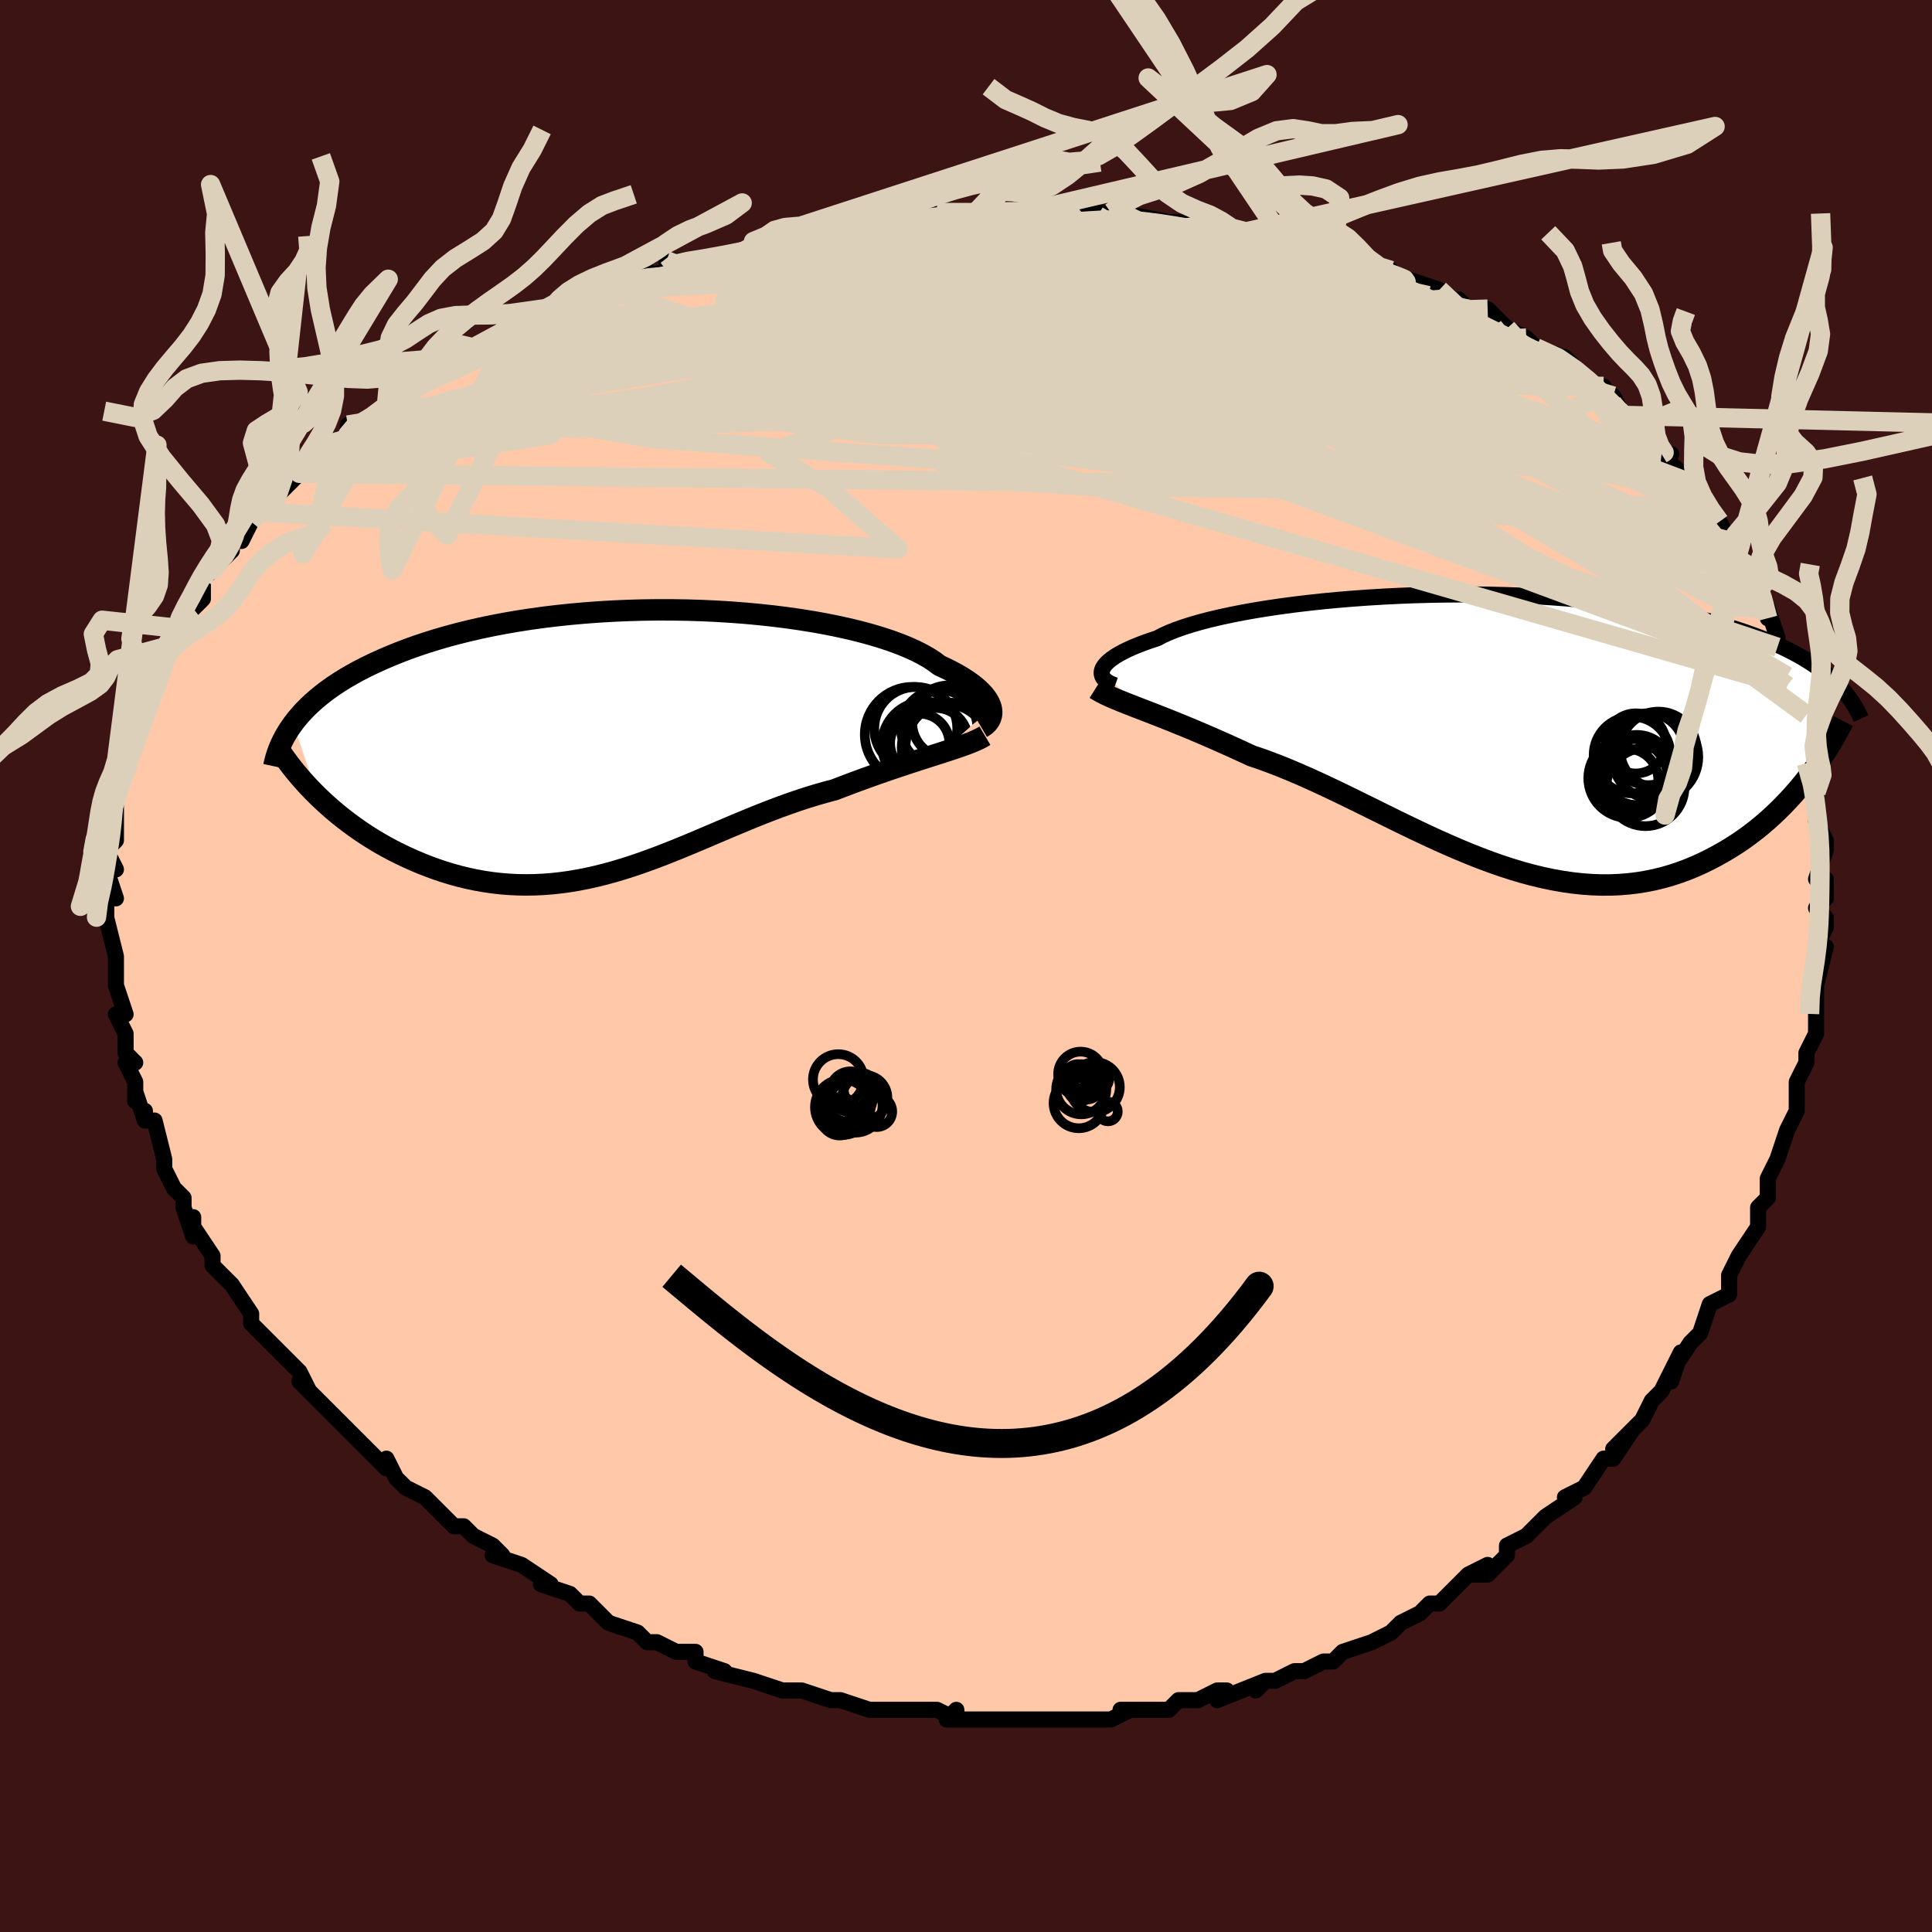 <svg viewBox="-100 -100 200 200" xmlns="http://www.w3.org/2000/svg" width="400" height="400" id="face-svg"><defs><clipPath id="leftEyeClipPath"><polyline points="37.252,-3.472,37.177,-3.74,37.064,-4.015,36.912,-4.298,36.72,-4.587,36.488,-4.881,36.215,-5.179,35.901,-5.481,35.544,-5.786,35.146,-6.092,34.706,-6.4,34.224,-6.707,33.701,-7.014,33.136,-7.319,32.531,-7.623,31.884,-7.923,31.38,-8.304,30.804,-8.681,30.156,-9.054,29.436,-9.42,28.647,-9.778,27.789,-10.128,26.866,-10.467,25.878,-10.794,24.83,-11.108,23.724,-11.409,22.563,-11.694,21.352,-11.963,20.092,-12.215,18.789,-12.45,17.446,-12.665,16.067,-12.862,14.656,-13.038,13.217,-13.193,11.754,-13.328,10.272,-13.441,8.775,-13.532,7.266,-13.602,5.749,-13.649,4.229,-13.673,2.709,-13.676,1.193,-13.656,-0.316,-13.613,-1.813,-13.549,-3.297,-13.464,-4.763,-13.356,-6.209,-13.228,-7.632,-13.08,-9.03,-12.912,-10.4,-12.724,-11.739,-12.517,-13.047,-12.293,-14.321,-12.052,-15.56,-11.794,-16.762,-11.52,-17.926,-11.232,-19.053,-10.93,-20.14,-10.615,-21.188,-10.289,-22.197,-9.952,-23.167,-9.605,-24.098,-9.249,-24.991,-8.886,-25.846,-8.517,-26.666,-8.143,-27.451,-7.764,-28.202,-7.38,-28.919,-6.988,-29.602,-6.591,-30.252,-6.187,-30.869,-5.777,-31.453,-5.363,-32.005,-4.944,-32.525,-4.52,-33.014,-4.093,-33.472,-3.663,-33.9,-3.23,-34.298,-2.794,-34.667,-2.356,-35.008,-1.916,-32.47,5.608,-31.963,6.092,-31.439,6.571,-30.899,7.043,-30.342,7.509,-29.769,7.966,-29.181,8.416,-28.577,8.856,-27.958,9.286,-27.324,9.705,-26.676,10.112,-26.014,10.506,-25.339,10.887,-24.651,11.254,-23.951,11.605,-23.236,11.944,-22.504,12.272,-21.756,12.588,-20.993,12.888,-20.215,13.173,-19.423,13.439,-18.618,13.684,-17.801,13.909,-16.973,14.111,-16.134,14.289,-15.285,14.441,-14.427,14.568,-13.56,14.668,-12.685,14.74,-11.804,14.784,-10.915,14.799,-10.021,14.786,-9.121,14.744,-8.217,14.674,-7.308,14.575,-6.395,14.449,-5.478,14.294,-4.558,14.114,-3.635,13.907,-2.709,13.676,-1.781,13.42,-0.85,13.143,0.082,12.845,1.017,12.527,1.953,12.191,2.891,11.84,3.831,11.475,4.773,11.097,5.717,10.71,6.662,10.315,7.609,9.914,8.558,9.51,9.509,9.105,10.462,8.701,11.416,8.301,12.373,7.906,13.331,7.52,14.29,7.143,15.251,6.779,16.212,6.429,17.175,6.095,18.138,5.779,19.1,5.483,20.061,5.207,21.021,4.952,21.814,4.647,22.601,4.349,23.383,4.058,24.157,3.775,24.923,3.5,25.68,3.232,26.427,2.973,27.164,2.721,27.888,2.478,28.599,2.243,29.295,2.015,29.975,1.795,30.638,1.582,31.282,1.377,31.905,1.177"></polyline></clipPath><clipPath id="rightEyeClipPath"><polyline points="-39.796,-6.307,-39.731,-6.508,-39.623,-6.715,-39.47,-6.927,-39.274,-7.145,-39.031,-7.367,-38.743,-7.592,-38.408,-7.821,-38.026,-8.052,-37.598,-8.284,-37.123,-8.518,-36.602,-8.752,-36.035,-8.987,-35.422,-9.22,-34.765,-9.453,-34.062,-9.684,-33.518,-9.971,-32.893,-10.257,-32.189,-10.54,-31.406,-10.819,-30.547,-11.093,-29.613,-11.362,-28.607,-11.624,-27.532,-11.877,-26.392,-12.122,-25.19,-12.357,-23.93,-12.582,-22.616,-12.794,-21.252,-12.995,-19.843,-13.182,-18.393,-13.356,-16.906,-13.515,-15.388,-13.659,-13.843,-13.788,-12.275,-13.901,-10.689,-13.997,-9.09,-14.077,-7.481,-14.14,-5.869,-14.186,-4.256,-14.214,-2.647,-14.225,-1.045,-14.219,0.545,-14.196,2.119,-14.155,3.675,-14.097,5.209,-14.022,6.719,-13.93,8.2,-13.822,9.652,-13.698,11.07,-13.559,12.455,-13.404,13.802,-13.235,15.112,-13.052,16.383,-12.855,17.613,-12.646,18.802,-12.424,19.95,-12.191,21.056,-11.947,22.12,-11.693,23.143,-11.43,24.125,-11.159,25.067,-10.881,25.97,-10.595,26.835,-10.304,27.665,-10.009,28.461,-9.709,29.223,-9.404,29.952,-9.093,30.647,-8.777,31.309,-8.454,31.94,-8.127,32.538,-7.795,33.106,-7.458,33.644,-7.118,34.152,-6.774,34.632,-6.426,35.083,-6.076,35.508,-5.723,35.907,-5.368,36.28,-5.01,33.218,4.778,32.756,5.357,32.278,5.93,31.784,6.498,31.272,7.058,30.744,7.61,30.2,8.153,29.638,8.686,29.06,9.208,28.465,9.716,27.854,10.211,27.226,10.691,26.582,11.155,25.921,11.602,25.245,12.031,24.551,12.444,23.838,12.845,23.105,13.23,22.353,13.598,21.582,13.945,20.791,14.269,19.982,14.568,19.154,14.84,18.307,15.083,17.443,15.295,16.56,15.475,15.661,15.622,14.745,15.733,13.812,15.81,12.863,15.849,11.899,15.852,10.921,15.817,9.928,15.745,8.923,15.636,7.904,15.489,6.873,15.306,5.832,15.087,4.779,14.833,3.717,14.546,2.647,14.225,1.568,13.874,0.482,13.494,-0.611,13.086,-1.708,12.652,-2.81,12.196,-3.916,11.718,-5.025,11.223,-6.135,10.712,-7.246,10.188,-8.356,9.654,-9.466,9.113,-10.573,8.568,-11.677,8.022,-12.777,7.479,-13.872,6.941,-14.96,6.411,-16.042,5.892,-17.115,5.388,-18.179,4.901,-19.232,4.434,-20.275,3.989,-21.304,3.568,-22.321,3.175,-23.323,2.81,-24.31,2.475,-25.178,2.073,-26.035,1.681,-26.88,1.299,-27.713,0.929,-28.531,0.57,-29.336,0.223,-30.125,-0.113,-30.897,-0.436,-31.653,-0.747,-32.39,-1.046,-33.107,-1.333,-33.805,-1.608,-34.481,-1.872,-35.134,-2.125,-35.763,-2.368"></polyline></clipPath><filter id="fuzzy"><feTurbulence id="turbulence" baseFrequency="0.05" numOctaves="3" type="noise" result="noise"></feTurbulence><feDisplacementMap in="SourceGraphic" in2="noise" scale="2"></feDisplacementMap></filter><linearGradient id="rainbowGradient" x1="0%" y1="0%" x2="100%" y2="0%"><stop offset="0%" style="stop-color: rgb(220, 208, 186);  stop-opacity: 1"></stop><stop offset="50%" style="stop-color: rgb(165, 42, 42);  stop-opacity: 1"></stop><stop offset="100%" style="stop-color: rgb(185, 55, 55);  stop-opacity: 1"></stop></linearGradient></defs><title>That&#39;s an ugly face</title><desc>CREATED BY XUAN TANG, MORE INFO AT TXSTC55.GITHUB.IO</desc><rect x="-100" y="-100" width="100%" height="100%" opacity="1" fill="rgb(60, 20, 20)"></rect><polyline id="faceContour" points="88,2,88,1,88,3,88,5,88,5,88,7,87,9,87,10,87,10,86,12,86,13,86,14,86,15,85,17,85,17,84,20,84,20,83,22,83,24,82,25,82,25,82,27,80,30,80,30,80,30,79,32,79,34,77,35,77,35,77,35,76,38,75,39,73,42,74,40,73,43,73,42,72,44,71,45,70,47,69,48,67,50,69,48,67,51,66,51,64,54,64,54,62,55,63,55,60,57,58,59,58,59,58,59,56,60,56,61,54,63,52,63,54,62,52,63,51,64,49,66,49,66,48,66,47,67,45,68,45,68,44,69,44,69,42,70,39,71,38,72,37,72,37,72,35,73,34,73,32,74,31,74,30,75,31,74,26,76,27,75,26,75,24,76,22,76,21,77,20,77,19,77,16,77,18,77,17,77,15,78,13,78,11,78,12,78,9,78,8,78,5,78,6,78,3,78,1,78,2,78,-2,78,-1,77,-1,78,-3,77,-5,77,-5,77,-8,77,-7,77,-9,77,-10,77,-13,76,-14,76,-14,76,-17,75,-19,75,-19,75,-19,75,-22,74,-22,74,-26,73,-25,73,-28,72,-28,71,-30,71,-30,71,-32,70,-33,70,-34,69,-34,69,-34,69,-37,68,-39,66,-40,66,-41,65,-41,65,-44,64,-43,64,-46,62,-49,61,-48,61,-49,60,-51,59,-51,59,-52,58,-53,58,-53,58,-55,56,-56,55,-58,54,-58,54,-59,53,-60,51,-60,52,-62,50,-61,51,-64,48,-66,46,-65,47,-68,44,-69,43,-68,44,-69,42,-70,41,-69,42,-72,39,-73,38,-72,39,-74,37,-74,36,-76,33,-76,33,-76,33,-78,31,-78,30,-78,30,-80,27,-80,26,-80,28,-81,25,-81,24,-82,23,-83,21,-83,21,-83,20,-84,16,-85,16,-85,15,-85,16,-86,13,-86,14,-86,12,-87,10,-86,10,-87,9,-87,7,-88,5,-87,5,-88,2,-88,1,-88,1,-88,0,-88,-1,-88,-1,-89,-5,-89,-5,-89,-6,-89,-8,-88,-7,-89,-10,-88,-10,-89,-12,-88,-13,-88,-14,-88,-15,-88,-17,-88,-17,-88,-19,-88,-18,-87,-20,-86,-23,-86,-24,-87,-23,-86,-25,-85,-28,-85,-28,-85,-28,-85,-28,-84,-31,-84,-31,-83,-33,-82,-35,-82,-34,-81,-37,-80,-37,-79,-38,-79,-39,-79,-40,-78,-41,-76,-43,-76,-44,-75,-45,-75,-44,-74,-46,-73,-47,-73,-47,-72,-47,-71,-49,-70,-50,-69,-51,-68,-52,-68,-52,-65,-54,-66,-54,-64,-55,-64,-56,-62,-56,-60,-58,-60,-58,-59,-59,-58,-60,-57,-61,-56,-61,-55,-61,-53,-63,-51,-64,-51,-64,-50,-64,-49,-65,-47,-66,-44,-67,-42,-68,-43,-68,-42,-68,-41,-69,-39,-69,-37,-70,-36,-71,-33,-72,-34,-71,-31,-72,-31,-73,-28,-73,-29,-73,-27,-73,-23,-74,-22,-75,-20,-75,-19,-75,-20,-75,-17,-76,-15,-76,-13,-76,-14,-76,-10,-77,-10,-77,-6,-77,-6,-77,-7,-77,-4,-77,-3,-78,1,-78,2,-78,4,-78,5,-78,6,-78,8,-78,7,-78,12,-78,13,-78,12,-78,15,-78,16,-78,16,-78,21,-77,22,-77,22,-77,26,-76,26,-77,27,-76,29,-76,31,-76,33,-75,32,-75,34,-75,36,-74,38,-74,38,-74,39,-73,41,-73,43,-72,44,-72,45,-71,48,-70,46,-71,49,-70,52,-68,51,-69,52,-68,54,-68,56,-66,58,-65,58,-65,58,-65,59,-64,62,-63,63,-62,65,-60,66,-60,66,-59,65,-59,67,-59,68,-57,70,-55,70,-56,70,-55,72,-53,73,-53,72,-53,74,-51,75,-50,76,-49,77,-47,78,-46,78,-46,79,-44,79,-43,79,-43,80,-42,81,-40,82,-39,82,-39,83,-36,83,-37,84,-34,84,-33,84,-33,85,-30,85,-29,85,-29,86,-27,87,-26,87,-24,87,-23,88,-21,88,-19,87,-21,88,-18,88,-17,88,-16,88,-15,89,-13,89,-12,88,-9,89,-9,89,-7,88,-6,89,-5,89,-4,88,-2,89,-2,88,2,88,1" fill="#ffc9a9" stroke="black" stroke-width="1.667" stroke-linejoin="round" filter="url(#fuzzy)"></polyline><g transform="translate(53.86 -24.239)"><polyline id="rightCountour" points="-39.796,-6.307,-39.731,-6.508,-39.623,-6.715,-39.47,-6.927,-39.274,-7.145,-39.031,-7.367,-38.743,-7.592,-38.408,-7.821,-38.026,-8.052,-37.598,-8.284,-37.123,-8.518,-36.602,-8.752,-36.035,-8.987,-35.422,-9.22,-34.765,-9.453,-34.062,-9.684,-33.518,-9.971,-32.893,-10.257,-32.189,-10.54,-31.406,-10.819,-30.547,-11.093,-29.613,-11.362,-28.607,-11.624,-27.532,-11.877,-26.392,-12.122,-25.19,-12.357,-23.93,-12.582,-22.616,-12.794,-21.252,-12.995,-19.843,-13.182,-18.393,-13.356,-16.906,-13.515,-15.388,-13.659,-13.843,-13.788,-12.275,-13.901,-10.689,-13.997,-9.09,-14.077,-7.481,-14.14,-5.869,-14.186,-4.256,-14.214,-2.647,-14.225,-1.045,-14.219,0.545,-14.196,2.119,-14.155,3.675,-14.097,5.209,-14.022,6.719,-13.93,8.2,-13.822,9.652,-13.698,11.07,-13.559,12.455,-13.404,13.802,-13.235,15.112,-13.052,16.383,-12.855,17.613,-12.646,18.802,-12.424,19.95,-12.191,21.056,-11.947,22.12,-11.693,23.143,-11.43,24.125,-11.159,25.067,-10.881,25.97,-10.595,26.835,-10.304,27.665,-10.009,28.461,-9.709,29.223,-9.404,29.952,-9.093,30.647,-8.777,31.309,-8.454,31.94,-8.127,32.538,-7.795,33.106,-7.458,33.644,-7.118,34.152,-6.774,34.632,-6.426,35.083,-6.076,35.508,-5.723,35.907,-5.368,36.28,-5.01,33.218,4.778,32.756,5.357,32.278,5.93,31.784,6.498,31.272,7.058,30.744,7.61,30.2,8.153,29.638,8.686,29.06,9.208,28.465,9.716,27.854,10.211,27.226,10.691,26.582,11.155,25.921,11.602,25.245,12.031,24.551,12.444,23.838,12.845,23.105,13.23,22.353,13.598,21.582,13.945,20.791,14.269,19.982,14.568,19.154,14.84,18.307,15.083,17.443,15.295,16.56,15.475,15.661,15.622,14.745,15.733,13.812,15.81,12.863,15.849,11.899,15.852,10.921,15.817,9.928,15.745,8.923,15.636,7.904,15.489,6.873,15.306,5.832,15.087,4.779,14.833,3.717,14.546,2.647,14.225,1.568,13.874,0.482,13.494,-0.611,13.086,-1.708,12.652,-2.81,12.196,-3.916,11.718,-5.025,11.223,-6.135,10.712,-7.246,10.188,-8.356,9.654,-9.466,9.113,-10.573,8.568,-11.677,8.022,-12.777,7.479,-13.872,6.941,-14.96,6.411,-16.042,5.892,-17.115,5.388,-18.179,4.901,-19.232,4.434,-20.275,3.989,-21.304,3.568,-22.321,3.175,-23.323,2.81,-24.31,2.475,-25.178,2.073,-26.035,1.681,-26.88,1.299,-27.713,0.929,-28.531,0.57,-29.336,0.223,-30.125,-0.113,-30.897,-0.436,-31.653,-0.747,-32.39,-1.046,-33.107,-1.333,-33.805,-1.608,-34.481,-1.872,-35.134,-2.125,-35.763,-2.368" fill="white" stroke="white" stroke-width="0" stroke-linejoin="round" filter="url(#fuzzy)"></polyline></g><g transform="translate(-34.635 -23.194)"><polyline id="leftCountour" points="37.252,-3.472,37.177,-3.74,37.064,-4.015,36.912,-4.298,36.72,-4.587,36.488,-4.881,36.215,-5.179,35.901,-5.481,35.544,-5.786,35.146,-6.092,34.706,-6.4,34.224,-6.707,33.701,-7.014,33.136,-7.319,32.531,-7.623,31.884,-7.923,31.38,-8.304,30.804,-8.681,30.156,-9.054,29.436,-9.42,28.647,-9.778,27.789,-10.128,26.866,-10.467,25.878,-10.794,24.83,-11.108,23.724,-11.409,22.563,-11.694,21.352,-11.963,20.092,-12.215,18.789,-12.45,17.446,-12.665,16.067,-12.862,14.656,-13.038,13.217,-13.193,11.754,-13.328,10.272,-13.441,8.775,-13.532,7.266,-13.602,5.749,-13.649,4.229,-13.673,2.709,-13.676,1.193,-13.656,-0.316,-13.613,-1.813,-13.549,-3.297,-13.464,-4.763,-13.356,-6.209,-13.228,-7.632,-13.08,-9.03,-12.912,-10.4,-12.724,-11.739,-12.517,-13.047,-12.293,-14.321,-12.052,-15.56,-11.794,-16.762,-11.52,-17.926,-11.232,-19.053,-10.93,-20.14,-10.615,-21.188,-10.289,-22.197,-9.952,-23.167,-9.605,-24.098,-9.249,-24.991,-8.886,-25.846,-8.517,-26.666,-8.143,-27.451,-7.764,-28.202,-7.38,-28.919,-6.988,-29.602,-6.591,-30.252,-6.187,-30.869,-5.777,-31.453,-5.363,-32.005,-4.944,-32.525,-4.52,-33.014,-4.093,-33.472,-3.663,-33.9,-3.23,-34.298,-2.794,-34.667,-2.356,-35.008,-1.916,-32.47,5.608,-31.963,6.092,-31.439,6.571,-30.899,7.043,-30.342,7.509,-29.769,7.966,-29.181,8.416,-28.577,8.856,-27.958,9.286,-27.324,9.705,-26.676,10.112,-26.014,10.506,-25.339,10.887,-24.651,11.254,-23.951,11.605,-23.236,11.944,-22.504,12.272,-21.756,12.588,-20.993,12.888,-20.215,13.173,-19.423,13.439,-18.618,13.684,-17.801,13.909,-16.973,14.111,-16.134,14.289,-15.285,14.441,-14.427,14.568,-13.56,14.668,-12.685,14.74,-11.804,14.784,-10.915,14.799,-10.021,14.786,-9.121,14.744,-8.217,14.674,-7.308,14.575,-6.395,14.449,-5.478,14.294,-4.558,14.114,-3.635,13.907,-2.709,13.676,-1.781,13.42,-0.85,13.143,0.082,12.845,1.017,12.527,1.953,12.191,2.891,11.84,3.831,11.475,4.773,11.097,5.717,10.71,6.662,10.315,7.609,9.914,8.558,9.51,9.509,9.105,10.462,8.701,11.416,8.301,12.373,7.906,13.331,7.52,14.29,7.143,15.251,6.779,16.212,6.429,17.175,6.095,18.138,5.779,19.1,5.483,20.061,5.207,21.021,4.952,21.814,4.647,22.601,4.349,23.383,4.058,24.157,3.775,24.923,3.5,25.68,3.232,26.427,2.973,27.164,2.721,27.888,2.478,28.599,2.243,29.295,2.015,29.975,1.795,30.638,1.582,31.282,1.377,31.905,1.177" fill="white" stroke="white" stroke-width="0" stroke-linejoin="round" filter="url(#fuzzy)"></polyline></g><g transform="translate(53.86 -24.239)"><polyline id="rightUpper" points="-38.422,-4.815,-38.694,-4.911,-38.942,-5.02,-39.164,-5.143,-39.358,-5.278,-39.521,-5.425,-39.65,-5.583,-39.744,-5.751,-39.801,-5.928,-39.819,-6.114,-39.796,-6.307,-39.731,-6.508,-39.623,-6.715,-39.47,-6.927,-39.274,-7.145,-39.031,-7.367,-38.743,-7.592,-38.408,-7.821,-38.026,-8.052,-37.598,-8.284,-37.123,-8.518,-36.602,-8.752,-36.035,-8.987,-35.422,-9.22,-34.765,-9.453,-34.062,-9.684,-33.518,-9.971,-32.893,-10.257,-32.189,-10.54,-31.406,-10.819,-30.547,-11.093,-29.613,-11.362,-28.607,-11.624,-27.532,-11.877,-26.392,-12.122,-25.19,-12.357,-23.93,-12.582,-22.616,-12.794,-21.252,-12.995,-19.843,-13.182,-18.393,-13.356,-16.906,-13.515,-15.388,-13.659,-13.843,-13.788,-12.275,-13.901,-10.689,-13.997,-9.09,-14.077,-7.481,-14.14,-5.869,-14.186,-4.256,-14.214,-2.647,-14.225,-1.045,-14.219,0.545,-14.196,2.119,-14.155,3.675,-14.097,5.209,-14.022,6.719,-13.93,8.2,-13.822,9.652,-13.698,11.07,-13.559,12.455,-13.404,13.802,-13.235,15.112,-13.052,16.383,-12.855,17.613,-12.646,18.802,-12.424,19.95,-12.191,21.056,-11.947,22.12,-11.693,23.143,-11.43,24.125,-11.159,25.067,-10.881,25.97,-10.595,26.835,-10.304,27.665,-10.009,28.461,-9.709,29.223,-9.404,29.952,-9.093,30.647,-8.777,31.309,-8.454,31.94,-8.127,32.538,-7.795,33.106,-7.458,33.644,-7.118,34.152,-6.774,34.632,-6.426,35.083,-6.076,35.508,-5.723,35.907,-5.368,36.28,-5.01,36.629,-4.651,36.954,-4.291,37.256,-3.929,37.535,-3.566,37.794,-3.202,38.032,-2.837,38.25,-2.472,38.449,-2.107,38.629,-1.741,38.792,-1.375" fill="none" stroke="black" stroke-width="1.667" stroke-linejoin="round" filter="url(#fuzzy)"></polyline><polyline id="rightLower" points="-40.469,-4.458,-40.149,-4.257,-39.792,-4.058,-39.398,-3.86,-38.971,-3.662,-38.511,-3.46,-38.019,-3.255,-37.497,-3.044,-36.946,-2.827,-36.368,-2.602,-35.763,-2.368,-35.134,-2.125,-34.481,-1.872,-33.805,-1.608,-33.107,-1.333,-32.39,-1.046,-31.653,-0.747,-30.897,-0.436,-30.125,-0.113,-29.336,0.223,-28.531,0.57,-27.713,0.929,-26.88,1.299,-26.035,1.681,-25.178,2.073,-24.31,2.475,-23.323,2.81,-22.321,3.175,-21.304,3.568,-20.275,3.989,-19.232,4.434,-18.179,4.901,-17.115,5.388,-16.042,5.892,-14.96,6.411,-13.872,6.941,-12.777,7.479,-11.677,8.022,-10.573,8.568,-9.466,9.113,-8.356,9.654,-7.246,10.188,-6.135,10.712,-5.025,11.223,-3.916,11.718,-2.81,12.196,-1.708,12.652,-0.611,13.086,0.482,13.494,1.568,13.874,2.647,14.225,3.717,14.546,4.779,14.833,5.832,15.087,6.873,15.306,7.904,15.489,8.923,15.636,9.928,15.745,10.921,15.817,11.899,15.852,12.863,15.849,13.812,15.81,14.745,15.733,15.661,15.622,16.56,15.475,17.443,15.295,18.307,15.083,19.154,14.84,19.982,14.568,20.791,14.269,21.582,13.945,22.353,13.598,23.105,13.23,23.838,12.845,24.551,12.444,25.245,12.031,25.921,11.602,26.582,11.155,27.226,10.691,27.854,10.211,28.465,9.716,29.06,9.208,29.638,8.686,30.2,8.153,30.744,7.61,31.272,7.058,31.784,6.498,32.278,5.93,32.756,5.357,33.218,4.778,33.663,4.196,34.092,3.61,34.504,3.021,34.9,2.431,35.281,1.84,35.646,1.248,35.996,0.655,36.33,0.064,36.651,-0.527,36.956,-1.117" fill="none" stroke="black" stroke-width="2.222" stroke-linejoin="round" filter="url(#fuzzy)"></polyline><!--[--><circle r="3.625" cx="15.96" cy="4.281" stroke="black" fill="none" stroke-width="1" filter="url(#fuzzy)" clip-path="url(#rightEyeClipPath)"></circle><circle r="4.441" cx="17.505" cy="2.597" stroke="black" fill="none" stroke-width="1" filter="url(#fuzzy)" clip-path="url(#rightEyeClipPath)"></circle><circle r="3.974" cx="15.09" cy="2.397" stroke="black" fill="none" stroke-width="1" filter="url(#fuzzy)" clip-path="url(#rightEyeClipPath)"></circle><circle r="3.722" cx="16.759" cy="1.794" stroke="black" fill="none" stroke-width="1" filter="url(#fuzzy)" clip-path="url(#rightEyeClipPath)"></circle><circle r="4.049" cx="16.472" cy="5.711" stroke="black" fill="none" stroke-width="1" filter="url(#fuzzy)" clip-path="url(#rightEyeClipPath)"></circle><circle r="3.958" cx="17.818" cy="1.862" stroke="black" fill="none" stroke-width="1" filter="url(#fuzzy)" clip-path="url(#rightEyeClipPath)"></circle><circle r="3.233" cx="14.572" cy="4.981" stroke="black" fill="none" stroke-width="1" filter="url(#fuzzy)" clip-path="url(#rightEyeClipPath)"></circle><circle r="3.113" cx="15.471" cy="1.195" stroke="black" fill="none" stroke-width="1" filter="url(#fuzzy)" clip-path="url(#rightEyeClipPath)"></circle><circle r="4.114" cx="14.672" cy="4.79" stroke="black" fill="none" stroke-width="1" filter="url(#fuzzy)" clip-path="url(#rightEyeClipPath)"></circle><circle r="3.632" cx="15.583" cy="3.946" stroke="black" fill="none" stroke-width="1" filter="url(#fuzzy)" clip-path="url(#rightEyeClipPath)"></circle><!--]--></g><g transform="translate(-34.635 -23.194)"><polyline id="leftUpper" points="36.241,-1.481,36.456,-1.607,36.653,-1.753,36.828,-1.917,36.978,-2.098,37.102,-2.294,37.197,-2.505,37.261,-2.73,37.293,-2.966,37.29,-3.214,37.252,-3.472,37.177,-3.74,37.064,-4.015,36.912,-4.298,36.72,-4.587,36.488,-4.881,36.215,-5.179,35.901,-5.481,35.544,-5.786,35.146,-6.092,34.706,-6.4,34.224,-6.707,33.701,-7.014,33.136,-7.319,32.531,-7.623,31.884,-7.923,31.38,-8.304,30.804,-8.681,30.156,-9.054,29.436,-9.42,28.647,-9.778,27.789,-10.128,26.866,-10.467,25.878,-10.794,24.83,-11.108,23.724,-11.409,22.563,-11.694,21.352,-11.963,20.092,-12.215,18.789,-12.45,17.446,-12.665,16.067,-12.862,14.656,-13.038,13.217,-13.193,11.754,-13.328,10.272,-13.441,8.775,-13.532,7.266,-13.602,5.749,-13.649,4.229,-13.673,2.709,-13.676,1.193,-13.656,-0.316,-13.613,-1.813,-13.549,-3.297,-13.464,-4.763,-13.356,-6.209,-13.228,-7.632,-13.08,-9.03,-12.912,-10.4,-12.724,-11.739,-12.517,-13.047,-12.293,-14.321,-12.052,-15.56,-11.794,-16.762,-11.52,-17.926,-11.232,-19.053,-10.93,-20.14,-10.615,-21.188,-10.289,-22.197,-9.952,-23.167,-9.605,-24.098,-9.249,-24.991,-8.886,-25.846,-8.517,-26.666,-8.143,-27.451,-7.764,-28.202,-7.38,-28.919,-6.988,-29.602,-6.591,-30.252,-6.187,-30.869,-5.777,-31.453,-5.363,-32.005,-4.944,-32.525,-4.52,-33.014,-4.093,-33.472,-3.663,-33.9,-3.23,-34.298,-2.794,-34.667,-2.356,-35.008,-1.916,-35.322,-1.475,-35.608,-1.033,-35.869,-0.59,-36.104,-0.146,-36.314,0.298,-36.499,0.742,-36.662,1.186,-36.802,1.63,-36.92,2.073,-37.016,2.517" fill="none" stroke="black" stroke-width="2.222" stroke-linejoin="round" filter="url(#fuzzy)"></polyline><polyline id="leftLower" points="36.594,-0.645,36.284,-0.461,35.932,-0.281,35.541,-0.103,35.114,0.074,34.652,0.251,34.159,0.429,33.635,0.61,33.084,0.795,32.507,0.983,31.905,1.177,31.282,1.377,30.638,1.582,29.975,1.795,29.295,2.015,28.599,2.243,27.888,2.478,27.164,2.721,26.427,2.973,25.68,3.232,24.923,3.5,24.157,3.775,23.383,4.058,22.601,4.349,21.814,4.647,21.021,4.952,20.061,5.207,19.1,5.483,18.138,5.779,17.175,6.095,16.212,6.429,15.251,6.779,14.29,7.143,13.331,7.52,12.373,7.906,11.416,8.301,10.462,8.701,9.509,9.105,8.558,9.51,7.609,9.914,6.662,10.315,5.717,10.71,4.773,11.097,3.831,11.475,2.891,11.84,1.953,12.191,1.017,12.527,0.082,12.845,-0.85,13.143,-1.781,13.42,-2.709,13.676,-3.635,13.907,-4.558,14.114,-5.478,14.294,-6.395,14.449,-7.308,14.575,-8.217,14.674,-9.121,14.744,-10.021,14.786,-10.915,14.799,-11.804,14.784,-12.685,14.74,-13.56,14.668,-14.427,14.568,-15.285,14.441,-16.134,14.289,-16.973,14.111,-17.801,13.909,-18.618,13.684,-19.423,13.439,-20.215,13.173,-20.993,12.888,-21.756,12.588,-22.504,12.272,-23.236,11.944,-23.951,11.605,-24.651,11.254,-25.339,10.887,-26.014,10.506,-26.676,10.112,-27.324,9.705,-27.958,9.286,-28.577,8.856,-29.181,8.416,-29.769,7.966,-30.342,7.509,-30.899,7.043,-31.439,6.571,-31.963,6.092,-32.47,5.608,-32.959,5.12,-33.432,4.627,-33.888,4.131,-34.326,3.632,-34.747,3.13,-35.151,2.626,-35.538,2.121,-35.908,1.615,-36.262,1.107,-36.6,0.599" fill="none" stroke="black" stroke-width="2.222" stroke-linejoin="round" filter="url(#fuzzy)"></polyline><!--[--><circle r="4.868" cx="33.041" cy="-1" stroke="black" fill="none" stroke-width="1" filter="url(#fuzzy)" clip-path="url(#leftEyeClipPath)"></circle><circle r="4.546" cx="32.524" cy="0.618" stroke="black" fill="none" stroke-width="1" filter="url(#fuzzy)" clip-path="url(#leftEyeClipPath)"></circle><circle r="4.923" cx="29.083" cy="-0.775" stroke="black" fill="none" stroke-width="1" filter="url(#fuzzy)" clip-path="url(#leftEyeClipPath)"></circle><circle r="4.452" cx="30.389" cy="0.276" stroke="black" fill="none" stroke-width="1" filter="url(#fuzzy)" clip-path="url(#leftEyeClipPath)"></circle><circle r="3.33" cx="31.51" cy="-0.188" stroke="black" fill="none" stroke-width="1" filter="url(#fuzzy)" clip-path="url(#leftEyeClipPath)"></circle><circle r="4.295" cx="29.434" cy="-1.397" stroke="black" fill="none" stroke-width="1" filter="url(#fuzzy)" clip-path="url(#leftEyeClipPath)"></circle><circle r="3.626" cx="32.689" cy="-2" stroke="black" fill="none" stroke-width="1" filter="url(#fuzzy)" clip-path="url(#leftEyeClipPath)"></circle><circle r="4.587" cx="32.957" cy="0.514" stroke="black" fill="none" stroke-width="1" filter="url(#fuzzy)" clip-path="url(#leftEyeClipPath)"></circle><circle r="3.957" cx="31.854" cy="-1.445" stroke="black" fill="none" stroke-width="1" filter="url(#fuzzy)" clip-path="url(#leftEyeClipPath)"></circle><circle r="3.069" cx="29.849" cy="0.144" stroke="black" fill="none" stroke-width="1" filter="url(#fuzzy)" clip-path="url(#leftEyeClipPath)"></circle><!--]--></g><g id="hairs"><!--[--><polyline points="-6,-77,-5.798,-76.95,-4.551,-76.875,-2.218,-76.794,0.881,-76.64,4.414,-76.361,8.129,-75.953,11.88,-75.45,15.614,-74.888,19.347,-74.29,23.125,-73.662,26.978,-73.006,30.867,-72.338,34.672,-71.696,38.244,-71.125,41.519,-70.63,44.611,-70.122,47.869,-69.394" fill="none" stroke="rgb(220, 208, 186)" stroke-width="2" stroke-linejoin="round" filter="url(#fuzzy)"></polyline><polyline points="59,-64,61.304,-62.948,63.039,-61.75,64.418,-60.61,65.482,-59.619,66.343,-58.754,67.141,-57.951,67.953,-57.164,68.77,-56.401,69.525,-55.706,70.145,-55.134,70.58,-54.726,70.801,-54.511,70.782,-54.513,70.489,-54.762,69.894,-55.28,69.013,-56.059,67.959,-57.048,66.943,-58.245" fill="none" stroke="rgb(220, 208, 186)" stroke-width="2" stroke-linejoin="round" filter="url(#fuzzy)"></polyline><polyline points="-31,-72,-30.186,-72.634,-28.769,-72.943,-27.004,-73.232,-24.9,-73.613,-22.613,-74.067,-20.333,-74.529,-18.167,-74.953,-16.128,-75.329,-14.184,-75.666,-12.304,-75.975,-10.491,-76.265,-8.773,-76.536,-7.2,-76.786,-5.833,-77.008,-4.752,-77.189,-4.041,-77.314,-3.763,-77.371,-3.903,-77.361,-4.35,-77.3,-4.943,-77.22,-5.642,-77.148,-6.864,-77.081" fill="none" stroke="rgb(220, 208, 186)" stroke-width="2" stroke-linejoin="round" filter="url(#fuzzy)"></polyline><polyline points="-3,-78,-0.151,-77.997,1.658,-77.986,2.943,-77.967,3.853,-77.936,4.447,-77.885,4.753,-77.808,4.756,-77.699,4.38,-77.554,3.527,-77.369,2.126,-77.132,0.167,-76.834,-2.35,-76.464,-5.495,-75.997,-9.469,-75.395,-14.603,-74.625,-21.204,-73.735" fill="none" stroke="rgb(220, 208, 186)" stroke-width="2" stroke-linejoin="round" filter="url(#fuzzy)"></polyline><polyline points="34,-75,35.886,-74.277,37.63,-73.677,39.4,-72.957,41.384,-72.073,43.599,-71.059,45.949,-69.964,48.311,-68.839,50.591,-67.733,52.743,-66.684,54.775,-65.694,56.718,-64.747,58.557,-63.858,60.157,-63.115,61.308,-62.667,61.877,-62.652" fill="none" stroke="rgb(220, 208, 186)" stroke-width="2" stroke-linejoin="round" filter="url(#fuzzy)"></polyline><polyline points="-55,-61,-52.961,-62.494,-50.818,-63.359,-48.394,-63.94,-45.443,-64.489,-41.879,-65.112,-37.787,-65.8,-33.331,-66.497,-28.647,-67.153,-23.786,-67.748,-18.723,-68.297,-13.416,-68.835,-7.853,-69.387,-2.074,-69.956,3.843,-70.528,9.796,-71.082,15.69,-71.616,21.457,-72.144,27.056,-72.684,32.503,-73.249" fill="none" stroke="rgb(220, 208, 186)" stroke-width="2" stroke-linejoin="round" filter="url(#fuzzy)"></polyline><polyline points="-47,-66,-44.181,-66.785,-41.301,-67.178,-37.903,-67.265,-33.578,-67.184,-28.173,-67.026,-21.741,-66.82,-14.426,-66.557,-6.395,-66.205,2.212,-65.741,11.312,-65.168,20.909,-64.487,31.09,-63.668,41.941,-62.659,53.375,-61.455" fill="none" stroke="rgb(220, 208, 186)" stroke-width="2" stroke-linejoin="round" filter="url(#fuzzy)"></polyline><polyline points="-20,-75,-17.348,-75.603,-15.005,-75.812,-12.749,-75.907,-10.359,-75.984,-7.766,-76.042,-5.021,-76.054,-2.202,-76.016,0.663,-75.944,3.597,-75.864,6.631,-75.79,9.76,-75.722,12.919,-75.648,16.003,-75.56,18.907,-75.46,21.567,-75.357,23.971,-75.261,26.153,-75.176,28.146,-75.102,29.909,-75.04,31.256,-75.008,31.94,-75.039" fill="none" stroke="rgb(220, 208, 186)" stroke-width="2" stroke-linejoin="round" filter="url(#fuzzy)"></polyline><polyline points="-20,-75,-19.06,-74.954,-17.217,-74.86,-14.307,-74.622,-10.643,-74.181,-6.448,-73.558,-1.799,-72.792,3.274,-71.906,8.716,-70.894,14.449,-69.749,20.421,-68.479,26.631,-67.107,33.115,-65.666,39.885,-64.169,46.869,-62.609,53.864,-61.027,60.587,-59.682" fill="none" stroke="rgb(220, 208, 186)" stroke-width="2" stroke-linejoin="round" filter="url(#fuzzy)"></polyline><polyline points="39,-73,40.775,-72.744,42.156,-72.307,43.175,-71.852,43.88,-71.435,44.295,-71.065,44.433,-70.731,44.292,-70.418,43.854,-70.128,43.098,-69.863,41.997,-69.627,40.515,-69.422,38.599,-69.26,36.201,-69.159,33.291,-69.131,29.868,-69.178,25.949,-69.289,21.548,-69.458,16.647,-69.693,11.181,-70.02,5.03,-70.462,-1.972,-70.999,-9.991,-71.569,-19.099,-72.155" fill="none" stroke="rgb(220, 208, 186)" stroke-width="2" stroke-linejoin="round" filter="url(#fuzzy)"></polyline><polyline points="-37,-70,-35.299,-70.798,-32.833,-71.242,-29.808,-71.531,-26.193,-71.813,-22.012,-72.095,-17.308,-72.345,-12.107,-72.569,-6.459,-72.805,-0.48,-73.079,5.65,-73.374,11.765,-73.647,17.812,-73.868,23.89,-74.037,30.105,-74.122" fill="none" stroke="rgb(220, 208, 186)" stroke-width="2" stroke-linejoin="round" filter="url(#fuzzy)"></polyline><polyline points="79,-43,79.086,-42.739,79.027,-42.216,78.494,-41.801,77.326,-41.681,75.466,-41.898,72.894,-42.453,69.58,-43.351,65.477,-44.612,60.533,-46.257,54.709,-48.311,48.003,-50.8,40.461,-53.765,32.15,-57.253,23.079,-61.3,13.085,-65.92,1.892,-71.133" fill="none" stroke="rgb(220, 208, 186)" stroke-width="2" stroke-linejoin="round" filter="url(#fuzzy)"></polyline><polyline points="33,-75,33.083,-74.913,34.318,-74.626,35.859,-74.247,37.372,-73.841,38.8,-73.416,40.169,-72.976,41.484,-72.534,42.701,-72.11,43.753,-71.73,44.576,-71.421,45.128,-71.202,45.384,-71.082,45.331,-71.064,44.952,-71.151,44.219,-71.35,43.095,-71.668,41.548,-72.107,39.57,-72.678,37.209,-73.418,34.506,-74.435" fill="none" stroke="rgb(220, 208, 186)" stroke-width="2" stroke-linejoin="round" filter="url(#fuzzy)"></polyline><polyline points="49,-70,67.683,-52.46,63.564,-52.486,45.557,-58.758,24.134,-64.534,7.895,-67.332,0.554,-67.592,0.453,-67.001,2.585,-66.948,2.031,-67.647,-3.026,-68.282,-10.291,-67.945,-15.016,-66.619,-14.013,-65.346,-10.517,-65.158,-15.819,-65.164,-39.882,-61.829,-66,-54" fill="none" stroke="rgb(220, 208, 186)" stroke-width="2" stroke-linejoin="round" filter="url(#fuzzy)"></polyline><polyline points="76,-49,10.474,-62.627,-20.341,-66.042,-31.598,-67.558,-34.491,-67.623,-31.565,-66.405,-22.19,-64.52,-7.732,-62.547,7.414,-60.852,18.256,-59.701,22.061,-59.334,19.103,-59.923,11.229,-61.419,0.193,-63.368,-11.994,-64.769,-19.632,-64.21,-6.936,-60.973,66,-60" fill="none" stroke="rgb(220, 208, 186)" stroke-width="2" stroke-linejoin="round" filter="url(#fuzzy)"></polyline><polyline points="52,-68,23.045,-73.677,15.736,-72.805,22.499,-69.373,32.141,-66.824,38.667,-66.111,40.89,-66.675,39.672,-67.79,36.567,-68.997,33.338,-70.012,31.219,-70.634,30.14,-70.728,28.673,-70.169,24.961,-68.769,18.11,-66.344,9.473,-62.957,3.334,-59.167,5.289,-56.087,14.393,-55.208,7.547,-57.222,-64,-55" fill="none" stroke="rgb(220, 208, 186)" stroke-width="2" stroke-linejoin="round" filter="url(#fuzzy)"></polyline><polyline points="-66,-54,-3.396,-63.332,11.904,-67.818,13.23,-69.651,9.373,-70.05,7.047,-69.407,9.289,-67.837,14.832,-65.471,20.509,-62.611,23.766,-59.746,23.752,-57.442,21.156,-56.165,17.539,-56.097,14.753,-56.999,14.599,-58.24,18.463,-59.078,26.567,-59.151,37.074,-58.859,46.01,-59.23,48.737,-61.226,42.149,-65.03,25.602,-69.862,0.2,-73.501,-34,-71" fill="none" stroke="rgb(220, 208, 186)" stroke-width="2" stroke-linejoin="round" filter="url(#fuzzy)"></polyline><polyline points="75,-50,30.286,-64.737,0.7,-67.239,-7.686,-64.202,-1.77,-60.327,7.175,-58.522,10.983,-59.403,7.308,-61.892,-2.087,-64.405,-13.944,-65.86,-25.046,-66.044,-32.657,-65.396,-34.554,-64.622,-29.135,-64.392,-16,-65.084,3.067,-66.471,23.725,-67.654,40.522,-67.932,49.123,-68.372,49,-70" fill="none" stroke="rgb(220, 208, 186)" stroke-width="2" stroke-linejoin="round" filter="url(#fuzzy)"></polyline><polyline points="-64,-56,-21.835,-62.999,-1.826,-58.29,8.948,-53.434,6.748,-51.898,-1.169,-53.575,-5.716,-57.109,-3.892,-61.07,1.364,-64.407,5.322,-66.567,4.984,-67.498,0.19,-67.552,-7.135,-67.282,-14.243,-67.149,-18.543,-67.252,-18.301,-67.275,-13.318,-66.726,-5.453,-65.345,2.048,-63.301,7.871,-60.799,17.835,-57.533,41.981,-54.756,56,-66" fill="none" stroke="rgb(220, 208, 186)" stroke-width="2" stroke-linejoin="round" filter="url(#fuzzy)"></polyline><polyline points="81,-40,49.27,-52.861,23.972,-60.894,24.004,-62.134,36.669,-59.617,48.854,-57.069,54.999,-56.011,54.988,-55.913,50.149,-55.86,41.533,-55.676,30.854,-55.789,21.676,-56.505,18.115,-57.619,21.034,-58.701,25.389,-59.657,23.665,-61.073,15.571,-64.164,12.411,-70.12,4,-78" fill="none" stroke="rgb(220, 208, 186)" stroke-width="2" stroke-linejoin="round" filter="url(#fuzzy)"></polyline><polyline points="-31,-73,41.297,-47.673,58.432,-42.104,51.55,-46.573,40.3,-53.177,33.122,-58.172,31.511,-60.929,34.386,-61.919,39.944,-61.722,46.114,-60.859,50.857,-59.781,52.569,-58.814,50.432,-58.13,44.68,-57.77,36.795,-57.672,29.438,-57.667,25.777,-57.53,28.148,-57.105,36.59,-56.415,48.193,-55.638,57.906,-55.102,60.194,-55.561,49.504,-58.412,17.91,-63.908,-49,-65" fill="none" stroke="rgb(220, 208, 186)" stroke-width="2" stroke-linejoin="round" filter="url(#fuzzy)"></polyline><polyline points="-50,-64,22.796,-56.668,34.478,-56.85,30.956,-59.369,29.248,-59.912,28.237,-58.813,25.866,-57.939,24.462,-58.164,26.79,-59.11,32.025,-60.126,37.007,-60.976,40.602,-61.61,44.684,-61.875,48.271,-62.679,41.442,-67.713,15,-78" fill="none" stroke="rgb(220, 208, 186)" stroke-width="2" stroke-linejoin="round" filter="url(#fuzzy)"></polyline><polyline points="27,-76,9.428,-64.493,3.586,-54.672,-2.137,-51.415,-1.854,-51.904,0.359,-53.833,-0.285,-56.057,-3.998,-58.239,-8.431,-60.403,-11.731,-62.502,-13.206,-64.266,-12.347,-65.408,-8.298,-65.934,-0.692,-66.206,8.979,-66.655,17.134,-67.347,19.952,-67.828,16.222,-67.486,8.218,-66.303,-2.439,-65.33,-22.138,-65.506,-53,-63" fill="none" stroke="rgb(220, 208, 186)" stroke-width="2" stroke-linejoin="round" filter="url(#fuzzy)"></polyline><polyline points="-22,-75,0.574,-70.265,29.49,-62.42,42.683,-57.959,42.49,-56.304,37.302,-55.489,32.713,-55.013,29.99,-55.325,28.312,-56.68,26.822,-58.735,25.016,-60.854,22.319,-62.568,18.041,-63.773,11.903,-64.619,4.574,-65.242,-2.238,-65.567,-6.133,-65.3,-4.659,-64.123,3.554,-61.971,17.049,-59.197,30.063,-56.537,33.147,-54.854,16.869,-54.85,-21.906,-56.97,-60,-58" fill="none" stroke="rgb(220, 208, 186)" stroke-width="2" stroke-linejoin="round" filter="url(#fuzzy)"></polyline><polyline points="16,-78,48.003,-62.533,44.912,-64.579,30.455,-69.219,14.223,-71.664,0.609,-71.182,-7.631,-68.641,-9.468,-65.438,-5.912,-62.835,0.785,-61.541,8.346,-61.632,15.147,-62.757,20.329,-64.398,23.831,-66.009,26.452,-67.027,29.571,-66.916,34.166,-65.33,39.576,-62.387,43.055,-58.875,41.06,-56.249,32.214,-56.272,20.401,-60.211,14.708,-67.41,22.15,-73.724,41,-73" fill="none" stroke="rgb(220, 208, 186)" stroke-width="2" stroke-linejoin="round" filter="url(#fuzzy)"></polyline><polyline points="44,-72,4.11,-73.248,-8.258,-69.919,0.304,-65.065,16.826,-60.449,29.221,-56.989,34.162,-55.22,35.306,-55.17,36.903,-56.214,39.468,-57.185,39.755,-56.885,33.357,-55.064,18.234,-53.471,0.325,-55.632,2.044,-62.827,58,-65" fill="none" stroke="rgb(220, 208, 186)" stroke-width="2" stroke-linejoin="round" filter="url(#fuzzy)"></polyline><polyline points="15,-78,8.549,-67.411,6.03,-59.641,-1.024,-59.461,-3.654,-61.697,1.118,-62.639,11.741,-61.825,24.061,-60.347,33.137,-59.117,35.677,-58.207,31.709,-57.159,24.305,-55.851,17.816,-55.234,15.924,-57.024,19.601,-62.016,23.705,-68.446,14.274,-73.073,-23,-74" fill="none" stroke="rgb(220, 208, 186)" stroke-width="2" stroke-linejoin="round" filter="url(#fuzzy)"></polyline><polyline points="-39,-69,-22.625,-72.364,-19.163,-70.86,-22.267,-67.464,-29.819,-63.657,-38.928,-60.151,-46.198,-57.534,-48.212,-56.424,-42.887,-57.112,-30.912,-59.292,-15.824,-62.241,-2.078,-65.255,7.706,-67.918,13.515,-70.012,14.803,-71.31,6.196,-71.336,-20.103,-68.222,-62,-56" fill="none" stroke="rgb(220, 208, 186)" stroke-width="2" stroke-linejoin="round" filter="url(#fuzzy)"></polyline><polyline points="33,-75,19.435,-74.234,23.18,-68.826,37.764,-60.949,47.169,-53.603,43.446,-49.619,28.471,-50.206,10.058,-54.36,-4.122,-59.589,-11.355,-63.313,-14.809,-64.075,-20.227,-62.008,-30.152,-58.558,-38.92,-55.706,-32.351,-54.586,5.817,-51.816,85,-29" fill="none" stroke="rgb(220, 208, 186)" stroke-width="2" stroke-linejoin="round" filter="url(#fuzzy)"></polyline><polyline points="26,-77,-18.542,-68.617,-14.87,-67.569,-0.627,-66.827,5.986,-65.378,5.151,-63.611,4.599,-61.613,9.505,-59.204,19.011,-56.437,28.742,-53.716,35.309,-51.433,38.883,-49.609,42.243,-48.021,47.461,-46.684,53.105,-46.156,54.263,-47.262,45.437,-50.447,24.404,-55.43,-4.12,-61.686,-24.951,-68.881,-20,-75" fill="none" stroke="rgb(220, 208, 186)" stroke-width="2" stroke-linejoin="round" filter="url(#fuzzy)"></polyline><polyline points="-10,-77,23.176,-70.91,34.754,-67.263,29.429,-68.586,19.237,-71.186,10.424,-72.773,5.046,-72.705,3.509,-70.962,4.509,-67.605,5.072,-62.911,2.985,-57.681,0.014,-53.16,1.737,-50.438,12.576,-49.674,31.734,-49.416,57.484,-46.44,80,-42" fill="none" stroke="rgb(220, 208, 186)" stroke-width="2" stroke-linejoin="round" filter="url(#fuzzy)"></polyline><polyline points="6,-78,-19.994,-70.497,-26.781,-65.877,-17.597,-65.879,-5.938,-67.666,2.036,-69.565,6.519,-70.911,9.103,-71.291,9.716,-70.302,6.58,-67.833,-1.163,-64.553,-9.899,-62.092,-10.727,-62.24,4.74,-64.612,35.045,-62.987,79,-43" fill="none" stroke="rgb(220, 208, 186)" stroke-width="2" stroke-linejoin="round" filter="url(#fuzzy)"></polyline><polyline points="67,-59,31.812,-69.865,32.962,-70.193,39.47,-67.156,38.162,-64.883,28.963,-64.073,17.94,-63.591,9.556,-62.33,3.369,-60.23,-3.317,-58.318,-10.8,-57.986,-15.752,-59.807,-14.733,-62.474,-7.801,-62.895,2.554,-58.714,9.365,-54.177,-37,-70" fill="none" stroke="rgb(220, 208, 186)" stroke-width="2" stroke-linejoin="round" filter="url(#fuzzy)"></polyline><polyline points="-68,-52,-10.892,-60.131,12.255,-59.902,11.05,-60.646,4.877,-61.791,0.299,-62.698,-3.444,-63.577,-6.676,-64.909,-7.765,-66.852,-5.296,-68.993,0.341,-70.514,7.395,-70.629,14.018,-69.074,18.865,-66.402,21.017,-63.791,20.453,-62.247,19.44,-61.624,22.469,-60.478,34.548,-56.123,83,-37" fill="none" stroke="rgb(220, 208, 186)" stroke-width="2" stroke-linejoin="round" filter="url(#fuzzy)"></polyline><polyline points="-69,-51,17.22,-50.02,28.333,-52.604,19.088,-55.205,14.37,-55.842,15.866,-55.639,19.247,-56.26,22.476,-58.338,25.279,-61.437,26.721,-64.717,25.002,-67.471,19.038,-69.244,9.56,-69.768,-1.414,-69.005,-11.722,-67.351,-18.521,-65.57,-14.939,-63.571,12.857,-56.733,85,-30" fill="none" stroke="rgb(220, 208, 186)" stroke-width="2" stroke-linejoin="round" filter="url(#fuzzy)"></polyline><polyline points="-49,-65,20.105,-63.089,42.472,-62.267,46.236,-62.342,41.79,-62.939,34.921,-63.235,28.314,-63.453,22.425,-64.25,16.803,-65.738,11.184,-67.327,6.074,-68.242,2.767,-68.082,2.791,-67.008,6.943,-65.563,14.468,-64.328,23.034,-63.713,29.783,-63.948,33.044,-65.131,33.652,-67.093,34.624,-69.153,38.565,-70.299,44.163,-70.291,45.56,-70.823,38,-74" fill="none" stroke="rgb(220, 208, 186)" stroke-width="2" stroke-linejoin="round" filter="url(#fuzzy)"></polyline><polyline points="7,-78,45.548,-59.919,38.805,-60.444,17.547,-64.145,1.703,-64.948,-0.771,-62.559,7.786,-59.28,19.21,-57.66,25.672,-58.861,24.133,-62.172,16.709,-65.756,7.792,-68.019,0.944,-68.576,-2.035,-68.16,-0.65,-67.635,3.625,-67.128,10.258,-66.653,54,-68" fill="none" stroke="rgb(220, 208, 186)" stroke-width="2" stroke-linejoin="round" filter="url(#fuzzy)"></polyline><polyline points="72,-53,39.713,-56.283,3.359,-60.448,-14.838,-61.798,-15.929,-60.428,-6.412,-58.79,5.154,-58.655,12.844,-59.882,16.185,-61.054,18.547,-60.876,23.029,-59.185,29.581,-56.97,35.635,-55.514,39.36,-55.36,42.128,-55.903,46.969,-56.022,53.202,-55.455,51.939,-55.957,27.112,-60.697,-42,-68" fill="none" stroke="rgb(220, 208, 186)" stroke-width="2" stroke-linejoin="round" filter="url(#fuzzy)"></polyline><polyline points="-42,-68,24.909,-53.917,38.195,-58.899,37.255,-64.177,32.368,-66.917,28.414,-67.491,28.035,-66.616,30.63,-64.98,33.424,-63.164,34.564,-61.332,34.801,-59.058,35.246,-55.924,33.08,-52.74,21.297,-51.956,-1.774,-55.659,-15.24,-62.804,32,-75" fill="none" stroke="rgb(220, 208, 186)" stroke-width="2" stroke-linejoin="round" filter="url(#fuzzy)"></polyline><polyline points="-69,-51,-41.864,-60.169,-21.506,-64.549,-6.485,-64.39,10.641,-61.809,27.285,-58.925,38.468,-57.051,42.557,-56.622,41.56,-57.479,38.686,-59.076,35.976,-60.65,33.47,-61.49,29.935,-61.32,24.344,-60.569,17.171,-60.247,10.852,-61.359,8.699,-64.197,11.782,-68.115,15.342,-72.013,9.513,-74.655,-20,-75" fill="none" stroke="rgb(220, 208, 186)" stroke-width="2" stroke-linejoin="round" filter="url(#fuzzy)"></polyline><polyline points="81,-40,74.862,-47.798,66.786,-51.362,52.675,-55.297,35.65,-58.394,19.844,-60.063,8.768,-60.772,4.27,-61.121,6.321,-61.258,13.431,-60.918,23.005,-59.875,31.625,-58.364,35.867,-57.085,33.794,-56.766,26.316,-57.609,17.313,-59.069,12.028,-60.159,14.435,-60.011,25.007,-58.25,39.926,-55.176,51.158,-52.696,44.698,-56.948,-4,-77" fill="none" stroke="rgb(220, 208, 186)" stroke-width="2" stroke-linejoin="round" filter="url(#fuzzy)"></polyline><polyline points="-73,-47,-7.046,-43.186,-14.082,-49.35,-20.408,-53.116,-13.778,-55.502,-1.812,-58.893,6.76,-63.094,8.405,-66.234,4.922,-66.907,1.357,-65.469,2.798,-63.9,10.836,-64.371,22.552,-67.214,34.618,-69.732,48.398,-67.774,65,-60" fill="none" stroke="rgb(220, 208, 186)" stroke-width="2" stroke-linejoin="round" filter="url(#fuzzy)"></polyline><polyline points="85,-29,68.475,-41.687,45.227,-56.619,22.342,-64.709,1.595,-67.107,-11.72,-66.595,-13.358,-65.417,-3.84,-64.733,11.758,-64.799,26.821,-65.419,36.563,-66.252,39.807,-66.835,38.592,-66.552,36.238,-64.884,34.85,-61.979,33.28,-58.984,28.141,-56.879,26.176,-52.363,84,-33" fill="none" stroke="rgb(220, 208, 186)" stroke-width="2" stroke-linejoin="round" filter="url(#fuzzy)"></polyline><polyline points="66,-59,45.627,-50.624,20.781,-55.383,9.733,-61.136,5.669,-64.447,4.043,-66.05,2.068,-67.273,-1.477,-68.595,-5.492,-69.725,-7.31,-70.17,-4.61,-69.668,2.941,-68.416,13.204,-67.08,22.58,-66.514,28.371,-67.143,30.763,-68.525,30.878,-70.159,24.511,-73.374,8,-78" fill="none" stroke="rgb(220, 208, 186)" stroke-width="2" stroke-linejoin="round" filter="url(#fuzzy)"></polyline><polyline points="65,-60,16.943,-68.755,6.073,-68.215,14.586,-64.83,20.868,-62.515,16.706,-62.662,5.097,-64.396,-7.172,-66.229,-14.68,-67.391,-15.299,-68.054,-10.233,-68.703,-2.921,-69.448,2.83,-69.815,4.571,-69.166,2.118,-67.637,-1.014,-67.212,4.073,-71.329,12,-78" fill="none" stroke="rgb(220, 208, 186)" stroke-width="2" stroke-linejoin="round" filter="url(#fuzzy)"></polyline><polyline points="72,-53,28.299,-67.699,10.808,-70.049,2.559,-67.087,2.096,-64.193,5.563,-63.619,8.5,-64.951,8.654,-66.774,6.224,-67.967,2.885,-68.184,0.746,-67.72,1.464,-67.124,5.55,-66.836,12.152,-67.015,19.594,-67.512,26.362,-67.938,31.665,-67.828,35.022,-66.952,35.511,-65.674,32.319,-64.93,27.489,-65.36,27.873,-66.112,37.096,-66.362,26,-76" fill="none" stroke="rgb(220, 208, 186)" stroke-width="2" stroke-linejoin="round" filter="url(#fuzzy)"></polyline><polyline points="-15,-76,-8.297,-66.976,-0.915,-63.254,-5.995,-64.515,-9.929,-67.348,-6.107,-69.752,4.033,-71.033,15.924,-71.351,25.454,-71.204,30.362,-70.92,30.189,-70.409,25.696,-69.312,18.485,-67.396,11.09,-64.869,6.887,-62.366,8.556,-60.662,14.842,-60.475,18.411,-62.582,10.333,-67.525,-8.115,-73.294,-27,-73" fill="none" stroke="rgb(220, 208, 186)" stroke-width="2" stroke-linejoin="round" filter="url(#fuzzy)"></polyline><polyline points="87,-26,48.125,-54.44,44.565,-59.006,43.165,-60.287,39.97,-62.96,37.051,-65.727,35.27,-66.841,34.059,-65.72,32.624,-62.964,30.509,-59.813,27.365,-57.44,22.727,-56.374,16.379,-56.328,9.059,-56.529,2.625,-56.308,-0.69,-55.546,0.674,-54.641,7.177,-54.028,18.458,-53.622,33.463,-52.612,50.229,-49.761,66.388,-44.132,79.322,-37.186,83,-37" fill="none" stroke="rgb(220, 208, 186)" stroke-width="2" stroke-linejoin="round" filter="url(#fuzzy)"></polyline><polyline points="-10,-77,28.088,-59.563,33.086,-59.683,39.656,-59.484,45.046,-58.523,44.185,-58.61,36.394,-60.182,24.538,-62.572,12.496,-64.931,2.787,-66.737,-4.363,-67.778,-10.014,-67.961,-14.527,-67.206,-16.513,-65.453,-13.953,-62.723,-6.786,-59.257,1.444,-55.795,4.772,-53.752,-2.416,-54.784,-23.685,-59.901,-42,-68" fill="none" stroke="rgb(220, 208, 186)" stroke-width="2" stroke-linejoin="round" filter="url(#fuzzy)"></polyline><polyline points="-37,-70,-15.68,-71.144,4.107,-70.134,17.045,-68.386,21.93,-67.27,17.859,-67.133,8.14,-67.34,-1.132,-67.036,-4.812,-65.724,-1.446,-63.446,6.291,-60.727,13.354,-58.349,15.209,-57.04,10.223,-57.156,0.264,-58.535,-10.752,-60.573,-19.239,-62.512,-23.532,-63.809,-23.765,-64.438,-20.546,-64.893,-13.544,-65.595,-0.218,-65.359,25.986,-58.275,85,-29" fill="none" stroke="rgb(220, 208, 186)" stroke-width="2" stroke-linejoin="round" filter="url(#fuzzy)"></polyline><polyline points="56,-66,60.448,-61.132,46.481,-62.908,23.783,-64.503,5.288,-64.393,-2.533,-63.081,-2.151,-61.699,0.461,-61.15,1.972,-61.651,3.313,-62.924,6.803,-64.693,12.574,-66.907,17.923,-69.488,20.04,-71.943,19.238,-73.345,19.15,-72.663,23.582,-68.754,36.586,-58.507,85,-30" fill="none" stroke="rgb(220, 208, 186)" stroke-width="2" stroke-linejoin="round" filter="url(#fuzzy)"></polyline><polyline points="79,-44,8.521,-52.95,8.356,-61.307,23.78,-63.262,38.076,-60.972,43.468,-57.947,37.208,-56.456,22.462,-56.804,7.283,-57.769,0.115,-57.818,3.823,-56.468,12.534,-54.98,15.566,-55.771,8.579,-60.578,0.31,-68.573,-22,-75" fill="none" stroke="rgb(220, 208, 186)" stroke-width="2" stroke-linejoin="round" filter="url(#fuzzy)"></polyline><polyline points="75,-50,46.426,-60.836,43.822,-59.32,37.465,-59.254,29.776,-61.303,25.03,-63.682,24.019,-65.537,25.845,-66.829,29.211,-67.724,32.831,-68.337,35.675,-68.719,37.077,-68.896,36.47,-68.915,33.014,-68.858,25.659,-68.743,13.868,-68.359,-1.346,-67.21,-16.756,-64.789,-27.059,-61.146,-26.009,-57.315,-9.078,-54.996,21.629,-55.068,53.468,-54.57,82,-39" fill="none" stroke="rgb(220, 208, 186)" stroke-width="2" stroke-linejoin="round" filter="url(#fuzzy)"></polyline><polyline points="1,-78,2.257,-79.329,3.607,-80.215,4.858,-80.154,6.094,-79.96,7.425,-80.128,8.902,-80.777,10.499,-81.84,12.151,-83.187,13.813,-84.661,15.494,-86.1,17.247,-87.36,19.129,-88.339,21.15,-88.987,23.245,-89.308,25.316,-89.406,27.382,-89.6,29.583,-90.51,31.158,-92.277,-22,-75,-20.663,-75.558,-19.796,-76.155,-18.743,-76.447,-17.41,-76.564,-15.933,-76.653,-14.425,-76.798,-12.925,-77.013,-11.442,-77.282,-9.989,-77.583,-8.583,-77.917,-7.219,-78.301,-5.851,-78.753,-4.416,-79.266,-2.861,-79.809,-1.187,-80.334,0.55,-80.801,2.261,-81.186,3.866,-81.486,5.335,-81.708,6.711,-81.884,8.12,-82.093,9.781,-82.438,11.895,-82.931,13.87,-83.221" fill="none" stroke="rgb(220, 208, 186)" stroke-width="2" stroke-linejoin="round" filter="url(#fuzzy)"></polyline><polyline points="6.008,-78.1,4.98,-78.087,3.692,-78.071,2.121,-78.019,0.352,-77.903,-1.452,-77.728,-3.139,-77.528,-4.642,-77.338,-5.996,-77.175,-7.297,-77.032,-8.628,-76.886,-10.026,-76.72,-11.475,-76.525,-12.942,-76.307,-14.405,-76.076,-15.849,-75.838,-17.237,-75.595,-18.508,-75.353,-19.625,-75.127,-20.67,-74.918,-21.826,-74.634,-23,-74,-39,-69,-37.059,-69.453,-35.585,-70.258,-34.256,-70.841,-32.967,-71.173,-31.641,-71.294,-30.239,-71.232,-28.751,-71.056,-27.182,-70.874,-25.552,-70.769,-23.897,-70.74,-22.266,-70.71,-20.703,-70.588,-19.231,-70.345,-17.838,-70.026,-16.484,-69.708,-15.128,-69.423,-13.754,-69.14,-12.371,-68.829,-10.975,-68.535,-9.496,-68.309,-7.764,-67.954,-5.204,-66.786,-71.577,-61.512,-70.306,-61.838,-68.35,-62.04,-66.502,-62.346,-64.911,-62.727,-63.45,-63.097,-62.012,-63.428,-60.594,-63.784,-59.245,-64.266,-57.993,-64.926,-56.816,-65.713,-55.635,-66.476,-54.344,-67.043,-52.847,-67.325,-51.102,-67.385,-49.154,-67.404,-47.126,-67.548,-45.205,-67.818,-43.634,-68.041,-42.657,-68.075,-42,-68,-53.713,-44.623,-55.521,-46.336,-56.229,-48.009,-56.296,-49.46,-55.847,-50.594,-55.09,-51.476,-54.296,-52.3,-53.661,-53.239,-53.201,-54.324,-52.775,-55.441,-52.19,-56.432,-51.342,-57.222,-50.289,-57.877,-49.23,-58.566,-48.381,-59.453,-47.821,-60.599,-47.402,-61.959,-46.83,-63.501,-45.855,-65.303,-44,-67,-47,-66,-46.481,-62.364,-47.646,-61.822,-48.471,-61.184,-49.004,-60.086,-49.664,-58.949,-50.602,-58.057,-51.697,-57.392,-52.756,-56.786,-53.644,-56.08,-54.312,-55.188,-54.785,-54.103,-55.144,-52.885,-55.504,-51.642,-55.982,-50.498,-56.634,-49.533,-57.416,-48.731,-58.201,-47.986,-58.859,-47.168,-59.333,-46.217,-59.637,-45.145,-59.773,-43.958,-59.675,-42.568,-59.399,-40.994,-47,-66,-44.715,-66.892,-43.454,-67.608,-42.73,-68.299,-42.057,-69.044,-41.169,-69.807,-40.006,-70.533,-38.639,-71.19,-37.185,-71.77,-35.748,-72.293,-34.395,-72.813,-33.155,-73.402,-32.018,-74.1,-30.94,-74.868,-29.834,-75.602,-28.547,-76.229,-26.89,-76.844,-24.854,-77.73,-23.17,-78.989,-51,-64,-52.193,-64.276,-53.799,-63.844,-55.258,-63.129,-56.528,-62.42,-57.694,-61.784,-58.896,-61.254,-60.285,-60.896,-61.965,-60.758,-63.946,-60.83,-66.151,-61.037,-68.452,-61.279,-70.749,-61.485,-72.995,-61.623,-75.177,-61.683,-77.257,-61.623,-79.133,-61.357,-80.685,-60.785,-81.888,-59.868,-82.917,-58.697,-84.146,-57.527,-86.048,-56.803,-89.212,-57.438" fill="none" stroke="rgb(220, 208, 186)" stroke-width="2" stroke-linejoin="round" filter="url(#fuzzy)"></polyline><polyline points="-53,-63,-54.512,-61.703,-55.681,-61.073,-56.699,-60.556,-57.637,-59.956,-58.527,-59.256,-59.406,-58.494,-60.32,-57.702,-61.296,-56.901,-62.318,-56.107,-63.329,-55.333,-64.275,-54.581,-65.158,-53.835,-66.055,-53.062,-67.033,-52.265,-67.667,-51.745" fill="none" stroke="rgb(220, 208, 186)" stroke-width="2" stroke-linejoin="round" filter="url(#fuzzy)"></polyline><polyline points="87.396,-41.566,87.227,-40.609,87.506,-39.35,87.731,-38.033,87.889,-36.681,88.052,-35.329,88.247,-33.997,88.432,-32.679,88.532,-31.353,88.503,-29.994,88.362,-28.58,88.179,-27.11,88.043,-25.603,88.017,-24.108,88.117,-22.693,88.309,-21.459,88.521,-20.52,88.603,-19.776,88,-18" fill="none" stroke="rgb(220, 208, 186)" stroke-width="2" stroke-linejoin="round" filter="url(#fuzzy)"></polyline><polyline points="-59,-59,-58.077,-59.913,-57.242,-60.755,-56.505,-61.767,-55.75,-62.936,-54.883,-64.075,-53.914,-65.084,-52.891,-65.999,-51.818,-66.892,-50.659,-67.8,-49.402,-68.713,-48.1,-69.615,-46.848,-70.499,-45.718,-71.374,-44.707,-72.264,-43.741,-73.215,-42.727,-74.282,-41.601,-75.482,-40.349,-76.741,-39.011,-77.884,-37.676,-78.724,-36.368,-79.222,-34.394,-79.883" fill="none" stroke="rgb(220, 208, 186)" stroke-width="2" stroke-linejoin="round" filter="url(#fuzzy)"></polyline><polyline points="-60,-58,-60.454,-57.363,-61.293,-56.278,-62.049,-55.14,-62.771,-54.131,-63.547,-53.276,-64.362,-52.489,-65.124,-51.659,-65.75,-50.707,-66.21,-49.608,-66.538,-48.384,-66.796,-47.086,-67.051,-45.813,-67.372,-44.719,-67.816,-43.962,-68.337,-43.489,-68.628,-42.661,-60,-58,-58.695,-58.586,-57.635,-59.311,-56.647,-60.018,-55.606,-60.706,-54.481,-61.408,-53.304,-62.113,-52.109,-62.784,-50.897,-63.403,-49.639,-63.989,-48.312,-64.577,-46.925,-65.183,-45.528,-65.799,-44.186,-66.391,-42.939,-66.928,-41.767,-67.403,-40.599,-67.838,-39.352,-68.278,-37.981,-68.769,-36.513,-69.317,-35.035,-69.863,-33.653,-70.276,-32.361,-70.478,-30.524,-70.896" fill="none" stroke="rgb(220, 208, 186)" stroke-width="2" stroke-linejoin="round" filter="url(#fuzzy)"></polyline><polyline points="-43.885,-86.552,-44.894,-84.521,-46.064,-82.631,-46.923,-80.704,-47.52,-78.92,-48.077,-77.363,-48.859,-76.076,-49.999,-75.038,-51.411,-74.141,-52.872,-73.24,-54.173,-72.225,-55.242,-71.08,-56.16,-69.866,-57.07,-68.674,-58.037,-67.536,-58.951,-66.373,-59.595,-65.035,-59.866,-63.445,-59.893,-61.667,-59.829,-59.746,-60,-58,-64,-55,-63.373,-55.751,-62.182,-56.466,-60.979,-57.193,-59.896,-57.902,-58.901,-58.594,-57.922,-59.259,-56.896,-59.881,-55.781,-60.458,-54.576,-61.013,-53.321,-61.571,-52.074,-62.137,-50.872,-62.698,-49.691,-63.241,-48.44,-63.779,-47.001,-64.349,-45.328,-64.98,-43.564,-65.646,-42.172,-66.227,-42.011,-66.437" fill="none" stroke="rgb(220, 208, 186)" stroke-width="2" stroke-linejoin="round" filter="url(#fuzzy)"></polyline><polyline points="87,-21,87.614,-18.804,87.869,-17.333,88.028,-16.069,88.177,-14.787,88.302,-13.427,88.378,-12.016,88.406,-10.609,88.403,-9.255,88.388,-7.971,88.367,-6.753,88.337,-5.573,88.288,-4.396,88.208,-3.188,88.085,-1.931,87.917,-0.634,87.718,0.66,87.523,1.919,87.387,3.257,87.33,4.962" fill="none" stroke="rgb(220, 208, 186)" stroke-width="2" stroke-linejoin="round" filter="url(#fuzzy)"></polyline><polyline points="-69,-51,-67.922,-51.542,-66.581,-51.912,-65.335,-52.421,-64.144,-52.933,-62.786,-53.28,-61.205,-53.459,-59.545,-53.604,-58.006,-53.859,-56.697,-54.28,-55.59,-54.815,-54.547,-55.336,-53.4,-55.702,-52.023,-55.828,-50.403,-55.76,-48.663,-55.677,-47.017,-55.769,-45.615,-55.974,-44.371,-55.832,-42.974,-55.007,-69,-51,-68.546,-52.026,-67.999,-53.035,-67.347,-54.056,-66.73,-55.103,-66.165,-56.217,-65.681,-57.481,-65.378,-59.007,-65.377,-60.883,-65.715,-63.102,-66.276,-65.529,-66.837,-67.955,-67.197,-70.214,-67.286,-72.293,-67.142,-74.324,-66.778,-76.447,-66.206,-78.711,-65.864,-81.212,-66.786,-83.81" fill="none" stroke="rgb(220, 208, 186)" stroke-width="2" stroke-linejoin="round" filter="url(#fuzzy)"></polyline><polyline points="-72,-47,-71.29,-48.713,-70.795,-50.183,-70.354,-51.487,-70.043,-52.805,-69.965,-54.296,-70.12,-55.987,-70.421,-57.816,-70.758,-59.722,-71.025,-61.664,-71.12,-63.591,-70.981,-65.432,-70.661,-67.134,-70.267,-68.671,-69.739,-70.022,-69.267,-71.655,-72,-47,-72.436,-49.551,-73.305,-52.065,-73.864,-54.148,-73.464,-55.418,-72.365,-56.145,-71.189,-56.835,-70.405,-57.871,-70.177,-59.416,-70.424,-61.444,-70.913,-63.774,-71.339,-66.114,-71.42,-68.153,-71.009,-69.712,-70.191,-70.857,-69.26,-71.869,-68.521,-72.98,-68.022,-74.091,-68.136,-75.57" fill="none" stroke="rgb(220, 208, 186)" stroke-width="2" stroke-linejoin="round" filter="url(#fuzzy)"></polyline><polyline points="-74,-46,-73.391,-46.718,-73.029,-47.392,-72.844,-48.46,-72.871,-49.947,-72.954,-51.604,-72.796,-53.1,-72.176,-54.223,-71.105,-54.98,-69.805,-55.553,-68.565,-56.187,-67.592,-57.065,-66.933,-58.244,-66.491,-59.65,-66.108,-61.136,-65.654,-62.562,-65.084,-63.862,-64.43,-65.049,-63.751,-66.177,-63.08,-67.279,-62.376,-68.365,-61.441,-69.509,-59.808,-71.093,-78,-41,-76.727,-42.56,-76.098,-43.652,-75.745,-44.525,-75.513,-45.376,-75.342,-46.293,-75.189,-47.27,-74.977,-48.266,-74.617,-49.256,-74.074,-50.254,-73.415,-51.301,-72.767,-52.432,-72.205,-53.636,-71.678,-54.842,-71.086,-55.989,-70.461,-57.097,-69.966,-58.229,-69.138,-59.415,-78.197,-80.893,-77.577,-77.864,-77.763,-75.933,-77.715,-73.736,-77.729,-71.493,-78.053,-69.552,-78.632,-67.943,-79.344,-66.554,-80.147,-65.3,-81.041,-64.138,-81.994,-63.019,-82.945,-61.885,-83.836,-60.701,-84.611,-59.458,-85.156,-58.132,-85.258,-56.636,-84.67,-54.838,-83.281,-52.662,-81.291,-50.205,-79.222,-47.764,-77.693,-45.673,-77.077,-44.055,-77.349,-42.721,-78.221,-41.393,-79,-40" fill="none" stroke="rgb(220, 208, 186)" stroke-width="2" stroke-linejoin="round" filter="url(#fuzzy)"></polyline><polyline points="-80,-37,-80.865,-36.305,-81.573,-35.264,-82.203,-34.212,-82.807,-33.104,-83.375,-31.947,-83.877,-30.807,-84.297,-29.755,-84.643,-28.813,-84.945,-27.945,-85.239,-27.065,-85.542,-26.108,-85.835,-25.076,-86.077,-24.025,-86.269,-22.956,-86.52,-21.7,-87.029,-19.996,-87.871,-17.974,-82,-34,-81.325,-36.067,-80.724,-37.269,-80.19,-38.248,-79.68,-39.224,-79.114,-40.257,-78.466,-41.334,-77.77,-42.404,-77.079,-43.406,-76.424,-44.307,-75.812,-45.116,-75.235,-45.869,-74.684,-46.608,-74.145,-47.366,-73.599,-48.178,-73.023,-49.097,-72.396,-50.164,-71.69,-51.334,-70.851,-52.452,-69.894,-53.448" fill="none" stroke="rgb(220, 208, 186)" stroke-width="2" stroke-linejoin="round" filter="url(#fuzzy)"></polyline><polyline points="92.825,-50.525,93.267,-48.833,92.861,-46.719,92.528,-44.876,92.126,-43.164,91.531,-41.432,90.884,-39.69,90.465,-38.042,90.448,-36.562,90.766,-35.229,91.149,-33.946,91.293,-32.606,91.022,-31.144,90.362,-29.548,89.509,-27.851,88.704,-26.114,88.11,-24.409,87.8,-22.756,88,-21" fill="none" stroke="rgb(220, 208, 186)" stroke-width="2" stroke-linejoin="round" filter="url(#fuzzy)"></polyline><polyline points="-82,-35,-89.429,-35.793,-90.336,-34.362,-90.004,-32.729,-89.619,-31.304,-89.721,-30.201,-90.533,-29.373,-91.925,-28.683,-93.541,-27.981,-95.046,-27.17,-96.299,-26.219,-97.368,-25.155,-98.402,-24.037,-99.493,-22.926,-100.609,-21.851,-101.667,-20.808,-102.672,-19.776,-103.799,-18.742,-105.315,-17.717,-107.345,-16.709,-109.677,-15.682,-111.82,-14.556,-113.342,-13.249,-114.197,-11.642,-114.546,-9.112" fill="none" stroke="rgb(220, 208, 186)" stroke-width="2" stroke-linejoin="round" filter="url(#fuzzy)"></polyline><polyline points="-108.222,-15.987,-106.387,-16.909,-105.28,-18.049,-104.854,-19.233,-104.211,-20.257,-102.973,-21.128,-101.263,-21.972,-99.434,-22.896,-97.78,-23.915,-96.351,-24.961,-94.997,-25.953,-93.557,-26.849,-92.048,-27.659,-90.666,-28.413,-89.641,-29.15,-89.043,-29.931,-88.649,-30.815,-87.823,-31.708,-85.67,-32.284,-83,-33,-90.219,-10.252,-90.382,-11.838,-90.157,-13.065,-89.827,-14.169,-89.51,-15.227,-89.249,-16.247,-89.027,-17.236,-88.803,-18.227,-88.536,-19.264,-88.221,-20.366,-87.877,-21.518,-87.53,-22.683,-87.186,-23.828,-86.829,-24.936,-86.444,-25.989,-86.038,-26.958,-85.638,-27.824,-85.251,-28.621,-84.841,-29.456,-84.361,-30.445,-83.792,-31.589,-83,-33,-85,-28,-84.928,-28.834,-85.304,-30.437,-86.029,-32.235,-86.447,-33.877,-86.249,-35.215,-85.563,-36.299,-84.717,-37.279,-84.015,-38.297,-83.62,-39.44,-83.529,-40.739,-83.627,-42.185,-83.778,-43.744,-83.889,-45.359,-83.927,-46.93,-83.884,-48.335,-83.795,-49.529,-83.784,-50.698,-83.946,-52.221,-83.752,-53.922,-90.007,-5.057,-89.904,-6.157,-89.685,-7.174,-89.455,-8.163,-89.251,-9.21,-89.061,-10.312,-88.874,-11.438,-88.695,-12.563,-88.538,-13.672,-88.413,-14.756,-88.312,-15.809,-88.206,-16.832,-88.054,-17.842,-87.821,-18.873,-87.502,-19.951,-87.13,-21.082,-86.761,-22.237,-86.432,-23.384,-86.13,-24.533,-85.8,-25.724,-85.43,-26.91,-85.127,-27.787,-85,-28,-85,-28,-85.986,-25.741,-86.632,-24.426,-87.013,-23.417,-87.373,-22.34,-87.82,-21.179,-88.32,-20.039,-88.788,-18.984,-89.164,-17.999,-89.438,-17.03,-89.638,-16.031,-89.804,-14.985,-89.971,-13.897,-90.157,-12.777,-90.365,-11.638,-90.576,-10.491,-90.773,-9.366,-90.976,-8.322,-91.274,-7.4,-91.672,-6.18,-85,-28,-84.956,-28.033,-84.808,-28.362,-84.499,-29.085,-84.04,-30.082,-83.435,-31.186,-82.675,-32.27,-81.749,-33.261,-80.677,-34.136,-79.52,-34.921,-78.371,-35.666,-77.317,-36.43,-76.412,-37.261,-75.655,-38.182,-74.992,-39.174,-74.348,-40.179,-73.662,-41.122,-72.91,-41.944,-72.109,-42.63,-71.285,-43.208,-70.432,-43.707,-69.509,-44.111,-68.489,-44.401,-67.402,-44.749,-66.383,-45.814" fill="none" stroke="rgb(220, 208, 186)" stroke-width="2" stroke-linejoin="round" filter="url(#fuzzy)"></polyline><polyline points="83,-36,82.458,-38.047,82.016,-39.338,81.876,-40.704,82.31,-42.359,83.439,-44.329,85.064,-46.518,86.671,-48.691,87.675,-50.576,87.741,-52.031,86.97,-53.144,85.819,-54.189,84.831,-55.453,84.339,-57.065,84.354,-58.949,84.675,-60.932,85.141,-62.921,85.78,-64.994,86.701,-67.275,87.794,-69.715,88.581,-72.11,88.587,-74.556,88.464,-77.901" fill="none" stroke="rgb(220, 208, 186)" stroke-width="2" stroke-linejoin="round" filter="url(#fuzzy)"></polyline><polyline points="74.522,-67.747,74.161,-66.773,73.957,-65.71,74.405,-64.605,75.103,-63.402,75.722,-62.124,76.152,-60.805,76.42,-59.463,76.601,-58.11,76.782,-56.756,77.052,-55.418,77.484,-54.116,78.106,-52.862,78.878,-51.657,79.716,-50.494,80.52,-49.366,81.205,-48.262,81.712,-47.164,82.014,-46.049,82.159,-44.9,82.29,-43.723,82.575,-42.532,83.003,-41.324,83.196,-40.142,82,-39,79,-43,79.653,-44.648,81.902,-47.35,83.985,-49.976,84.834,-52.039,84.946,-53.903,85.27,-56.088,86.192,-58.692,87.372,-61.364,88.226,-63.659,88.458,-65.417,88.224,-66.823,87.924,-68.157,87.916,-69.581,88.415,-71.405,88.729,-74.376,72.367,-15.625,72.655,-17.278,73.657,-18.983,74.17,-20.458,74.28,-21.771,74.358,-23.038,74.637,-24.329,75.09,-25.648,75.553,-26.969,75.912,-28.274,76.19,-29.58,76.511,-30.936,77,-32.384,77.678,-33.93,78.408,-35.508,78.907,-36.997,78.879,-38.276,78.27,-39.347,77.592,-40.435,77.89,-41.855,79,-43" fill="none" stroke="rgb(220, 208, 186)" stroke-width="2" stroke-linejoin="round" filter="url(#fuzzy)"></polyline><polyline points="79,-43,79.417,-42.645,80.365,-41.848,81.634,-41.002,83.09,-40.244,84.58,-39.527,85.948,-38.755,87.06,-37.853,87.856,-36.793,88.402,-35.606,88.873,-34.365,89.482,-33.158,90.367,-32.036,91.528,-30.991,92.852,-29.962,94.198,-28.877,95.48,-27.703,96.679,-26.46,97.799,-25.217,98.801,-24.062,99.637,-23.052,100.323,-22.125,100.961,-20.995,101.683,-19.643" fill="none" stroke="rgb(220, 208, 186)" stroke-width="2" stroke-linejoin="round" filter="url(#fuzzy)"></polyline><polyline points="79,-44,76.915,-44.529,76.42,-45.559,75.765,-46.598,74.385,-47.303,72.335,-47.587,70.019,-47.615,67.912,-47.658,66.324,-47.934,65.291,-48.502,64.615,-49.263,63.992,-50.034,63.176,-50.665,62.078,-51.099,60.781,-51.37,59.459,-51.545,58.281,-51.68,57.297,-51.819,56.364,-51.985,55.141,-52.135,53.329,-52.183,51.361,-52.189" fill="none" stroke="rgb(220, 208, 186)" stroke-width="2" stroke-linejoin="round" filter="url(#fuzzy)"></polyline><polyline points="66.799,-74.861,66.939,-74.049,67.843,-72.71,69.083,-71.218,70.139,-69.599,70.805,-67.942,71.171,-66.402,71.434,-65.065,71.73,-63.884,72.094,-62.742,72.513,-61.56,72.99,-60.357,73.548,-59.21,74.176,-58.162,74.782,-57.164,75.218,-56.085,75.382,-54.805,75.337,-53.304,75.323,-51.685,75.605,-50.105,76.25,-48.638,77.102,-47.241,78,-46" fill="none" stroke="rgb(220, 208, 186)" stroke-width="2" stroke-linejoin="round" filter="url(#fuzzy)"></polyline><polyline points="60.275,-75.902,62.035,-74.046,62.805,-72.432,63.174,-71.112,63.517,-69.81,64.071,-68.442,64.875,-67.053,65.819,-65.719,66.77,-64.514,67.647,-63.491,68.447,-62.648,69.196,-61.906,69.9,-61.127,70.506,-60.17,70.935,-58.972,71.156,-57.587,71.257,-56.163,71.436,-54.865,71.838,-53.819,72.27,-53.165,72,-53" fill="none" stroke="rgb(220, 208, 186)" stroke-width="2" stroke-linejoin="round" filter="url(#fuzzy)"></polyline><polyline points="70,-56,74.119,-57.695,75.184,-56.814,75.596,-55.67,76.045,-54.59,76.856,-53.608,78.177,-52.783,80.042,-52.19,82.458,-51.915,85.427,-52.022,88.907,-52.508,92.75,-53.276,96.674,-54.157,100.301,-54.976,103.392,-55.601,106.78,-56.059,68,-57,66.693,-58.035,65.658,-58.373,64.973,-58.701,64.358,-59.264,63.559,-60.026,62.479,-60.851,61.158,-61.6,59.705,-62.189,58.235,-62.621,56.823,-62.969,55.49,-63.335,54.218,-63.79,52.973,-64.337,51.728,-64.909,50.464,-65.414,49.158,-65.792,47.79,-66.037,46.368,-66.189,44.963,-66.285,43.659,-66.379,42.393,-66.642,41.151,-67.339" fill="none" stroke="rgb(220, 208, 186)" stroke-width="2" stroke-linejoin="round" filter="url(#fuzzy)"></polyline><polyline points="56,-66,56.827,-64.864,57.5,-64.434,58.261,-63.904,59.291,-63.181,60.538,-62.347,61.835,-61.49,63.026,-60.67,64.029,-59.902,64.845,-59.162,65.526,-58.398,66.131,-57.563,66.7,-56.64,67.255,-55.651,67.806,-54.645,68.365,-53.671,68.941,-52.75,69.532,-51.869,70.134,-50.985,70.75,-50.039,71.395,-48.978,72.078,-47.775,72.789,-46.446,73.522,-45.058,74.292,-43.813" fill="none" stroke="rgb(220, 208, 186)" stroke-width="2" stroke-linejoin="round" filter="url(#fuzzy)"></polyline><polyline points="44,-72,42.801,-72.373,41.556,-73.285,40.513,-74.402,39.528,-75.357,38.458,-76.051,37.296,-76.62,36.126,-77.242,35.017,-78.024,33.977,-78.994,32.967,-80.129,31.939,-81.372,30.861,-82.636,29.711,-83.822,28.476,-84.873,27.144,-85.838,25.713,-86.873,24.155,-88.137,22.345,-89.581,20.212,-90.881,18.857,-91.926,38,-74,38.681,-79.502,37.271,-80.438,35.876,-80.75,34.529,-80.839,33.07,-80.77,31.533,-80.762,30.046,-81.045,28.692,-81.753,27.472,-82.95,26.333,-84.671,25.205,-86.929,24.008,-89.652,22.681,-92.613,21.223,-95.467,19.732,-97.984,18.172,-100.213,15.528,-100.934,33,-75,33.142,-75.158,34.702,-75.821,36.734,-76.785,38.738,-77.688,40.686,-78.485,42.705,-79.279,44.827,-80.063,46.963,-80.717,49.038,-81.177,51.068,-81.525,53.131,-81.918,55.276,-82.43,57.462,-82.981,59.579,-83.399,61.548,-83.565,63.432,-83.517,65.478,-83.435,68.006,-83.541,71.169,-84.023,74.67,-85.069,77.547,-86.906,29,-76,27.208,-75.421,25.773,-74.992,24.449,-75.049,23.058,-75.333,21.542,-75.601,19.905,-75.736,18.214,-75.725,16.566,-75.6,15.039,-75.384,13.643,-75.061,12.322,-74.591,10.982,-73.965,9.565,-73.27,8.12,-72.679,6.791,-72.298,5.639,-71.948,4.573,-71.331,29,-76,27.52,-76.373,26.448,-77.095,25.267,-77.73,23.875,-78.264,22.357,-78.949,20.815,-79.993,19.325,-81.386,17.921,-82.923,16.599,-84.336,15.313,-85.423,13.999,-86.117,12.602,-86.508,11.118,-86.799,9.607,-87.206,8.159,-87.807,6.813,-88.483,5.507,-89.069,4.099,-89.684,2.334,-91.026" fill="none" stroke="rgb(220, 208, 186)" stroke-width="2" stroke-linejoin="round" filter="url(#fuzzy)"></polyline><polyline points="27,-76,25.975,-76,24.758,-76.092,23.321,-76.315,21.757,-76.583,20.103,-76.843,18.42,-77.058,16.802,-77.195,15.312,-77.239,13.955,-77.206,12.673,-77.131,11.371,-77.043,9.982,-76.947,8.537,-76.812,7.174,-76.601,5.973,-76.336,4.882,-76.165" fill="none" stroke="rgb(220, 208, 186)" stroke-width="2" stroke-linejoin="round" filter="url(#fuzzy)"></polyline><polyline points="15,-78,16.143,-78.817,17.921,-79.743,19.999,-80.408,22.094,-81.115,24.148,-82.036,26.192,-83.193,28.24,-84.485,30.253,-85.674,32.153,-86.463,33.864,-86.681,35.374,-86.451,36.784,-86.157,38.283,-86.156,40.045,-86.391,42.131,-86.483,44.726,-87.098,6,-78,7.302,-77.618,8.598,-77.01,9.996,-76.286,11.291,-75.603,12.488,-75.115,13.676,-74.763,14.907,-74.323,16.19,-73.618,17.507,-72.649,18.838,-71.584,20.166,-70.639,21.487,-69.968,22.805,-69.608,24.127,-69.474,25.452,-69.38,26.742,-69.08,27.864,-68.34,28.484,-67.061,27.939,-65.482,26.932,-70.579,25.653,-71.197,24.617,-71.773,23.517,-72.382,22.242,-72.906,20.798,-73.304,19.248,-73.636,17.679,-73.964,16.174,-74.292,14.776,-74.598,13.479,-74.88,12.236,-75.184,10.992,-75.574,9.716,-76.075,8.423,-76.633,7.166,-77.14,5.975,-77.498,4.813,-77.708,3.571,-77.871,2,-78,2,-78,3.718,-80.339,5.14,-82.176,6.476,-83.458,7.805,-83.756,9.201,-83.465,10.674,-83.197,12.191,-83.32,13.74,-83.895,15.366,-84.834,17.156,-86.054,19.191,-87.522,21.483,-89.213,23.959,-91.048,26.516,-92.949,29.101,-94.967,31.708,-97.298,34.146,-99.872,35.849,-100.909" fill="none" stroke="rgb(220, 208, 186)" stroke-width="2" stroke-linejoin="round" filter="url(#fuzzy)"></polyline><!--]--></g><g id="pointNose"><g id="rightNose"><!--[--><circle r="1.002" cx="13.795" cy="11.793" stroke="black" fill="none" stroke-width="1" filter="url(#fuzzy)"></circle><circle r="2.587" cx="13.336" cy="12.537" stroke="black" fill="none" stroke-width="1" filter="url(#fuzzy)"></circle><circle r="1.383" cx="12.552" cy="12.429" stroke="black" fill="none" stroke-width="1" filter="url(#fuzzy)"></circle><circle r="1.016" cx="14.696" cy="15.066" stroke="black" fill="none" stroke-width="1" filter="url(#fuzzy)"></circle><circle r="1.241" cx="11.55" cy="11.405" stroke="black" fill="none" stroke-width="1" filter="url(#fuzzy)"></circle><circle r="1.366" cx="11.878" cy="12.623" stroke="black" fill="none" stroke-width="1" filter="url(#fuzzy)"></circle><circle r="2.605" cx="11.67" cy="14.191" stroke="black" fill="none" stroke-width="1" filter="url(#fuzzy)"></circle><circle r="2.328" cx="11.863" cy="11.193" stroke="black" fill="none" stroke-width="1" filter="url(#fuzzy)"></circle><circle r="1.442" cx="12.098" cy="11.818" stroke="black" fill="none" stroke-width="1" filter="url(#fuzzy)"></circle><circle r="2.596" cx="11.931" cy="12.759" stroke="black" fill="none" stroke-width="1" filter="url(#fuzzy)"></circle><!--]--></g><g id="leftNose"><!--[--><circle r="2.874" cx="-12.761" cy="14.616" stroke="black" fill="none" stroke-width="1" filter="url(#fuzzy)"></circle><circle r="2.838" cx="-11.477" cy="14.415" stroke="black" fill="none" stroke-width="1" filter="url(#fuzzy)"></circle><circle r="2.428" cx="-12.1" cy="13.727" stroke="black" fill="none" stroke-width="1" filter="url(#fuzzy)"></circle><circle r="1.609" cx="-9.247" cy="15.061" stroke="black" fill="none" stroke-width="1" filter="url(#fuzzy)"></circle><circle r="2.619" cx="-13.224" cy="11.747" stroke="black" fill="none" stroke-width="1" filter="url(#fuzzy)"></circle><circle r="2.117" cx="-11.964" cy="13.024" stroke="black" fill="none" stroke-width="1" filter="url(#fuzzy)"></circle><circle r="1.733" cx="-10.918" cy="12.799" stroke="black" fill="none" stroke-width="1" filter="url(#fuzzy)"></circle><circle r="2.34" cx="-10.477" cy="13.637" stroke="black" fill="none" stroke-width="1" filter="url(#fuzzy)"></circle><circle r="1.637" cx="-13.198" cy="15.274" stroke="black" fill="none" stroke-width="1" filter="url(#fuzzy)"></circle><circle r="1.99" cx="-13.074" cy="15.557" stroke="black" fill="none" stroke-width="1" filter="url(#fuzzy)"></circle><!--]--></g></g><g id="mouth"><polyline points="-30.47,32.065,-30.103,32.371,-29.728,32.684,-29.345,33.004,-28.954,33.331,-28.556,33.663,-28.151,34.002,-27.738,34.345,-27.317,34.693,-26.89,35.046,-26.455,35.402,-26.013,35.762,-25.565,36.125,-25.109,36.492,-24.647,36.86,-24.178,37.23,-23.702,37.602,-23.22,37.976,-22.732,38.35,-22.237,38.724,-21.736,39.098,-21.229,39.472,-20.716,39.845,-20.197,40.216,-19.672,40.586,-19.141,40.954,-18.605,41.32,-18.063,41.683,-17.516,42.042,-16.963,42.398,-16.405,42.749,-15.842,43.096,-15.273,43.438,-14.7,43.775,-14.122,44.107,-13.538,44.432,-12.95,44.75,-12.358,45.062,-11.761,45.367,-11.159,45.663,-10.553,45.952,-9.943,46.232,-9.328,46.503,-8.71,46.765,-8.087,47.017,-7.461,47.259,-6.83,47.49,-6.196,47.711,-5.559,47.92,-4.917,48.117,-4.273,48.302,-3.625,48.475,-2.973,48.635,-2.319,48.781,-1.661,48.914,-1,49.032,-0.337,49.136,0.33,49.225,0.999,49.298,1.67,49.356,2.345,49.397,3.021,49.422,3.701,49.43,4.382,49.42,5.065,49.393,5.751,49.347,6.439,49.283,7.128,49.2,7.819,49.097,8.512,48.975,9.207,48.832,9.903,48.669,10.601,48.485,11.3,48.279,12,48.051,12.701,47.802,13.404,47.529,14.107,47.234,14.812,46.914,15.517,46.572,16.223,46.204,16.929,45.813,17.636,45.396,18.343,44.953,19.051,44.485,19.759,43.991,20.467,43.47,21.175,42.921,21.884,42.345,22.592,41.742,23.299,41.11,24.007,40.449,24.714,39.759,25.421,39.04,26.127,38.291,26.832,37.511,27.537,36.701,28.241,35.86,28.943,34.987,29.645,34.082,30.346,33.145,29.645,34.082,28.943,34.987,28.241,35.86,27.537,36.701,26.832,37.511,26.127,38.291,25.421,39.04,24.714,39.759,24.007,40.449,23.299,41.11,22.592,41.742,21.884,42.345,21.175,42.921,20.467,43.47,19.759,43.991,19.051,44.485,18.343,44.953,17.636,45.396,16.929,45.813,16.223,46.204,15.517,46.572,14.812,46.914,14.107,47.234,13.404,47.529,12.701,47.802,12,48.051,11.3,48.279,10.601,48.485,9.903,48.669,9.207,48.832,8.512,48.975,7.819,49.097,7.128,49.2,6.439,49.283,5.751,49.347,5.065,49.393,4.382,49.42,3.701,49.43,3.021,49.422,2.345,49.397,1.67,49.356,0.999,49.298,0.33,49.225,-0.337,49.136,-1,49.032,-1.661,48.914,-2.319,48.781,-2.973,48.635,-3.625,48.475,-4.273,48.302,-4.917,48.117,-5.559,47.92,-6.196,47.711,-6.83,47.49,-7.461,47.259,-8.087,47.017,-8.71,46.765,-9.328,46.503,-9.943,46.232,-10.553,45.952,-11.159,45.663,-11.761,45.367,-12.358,45.062,-12.95,44.75,-13.538,44.432,-14.122,44.107,-14.7,43.775,-15.273,43.438,-15.842,43.096,-16.405,42.749,-16.963,42.398,-17.516,42.042,-18.063,41.683,-18.605,41.32,-19.141,40.954,-19.672,40.586,-20.197,40.216,-20.716,39.845,-21.229,39.472,-21.736,39.098,-22.237,38.724,-22.732,38.35,-23.22,37.976,-23.702,37.602,-24.178,37.23,-24.647,36.86,-25.109,36.492,-25.565,36.125,-26.013,35.762,-26.455,35.402,-26.89,35.046,-27.317,34.693,-27.738,34.345,-28.151,34.002,-28.556,33.663,-28.954,33.331,-29.345,33.004,-29.728,32.684,-30.103,32.371" fill="rgb(215,127,140)" stroke="black" stroke-width="3" stroke-linejoin="round" filter="url(#fuzzy)"></polyline></g></svg>